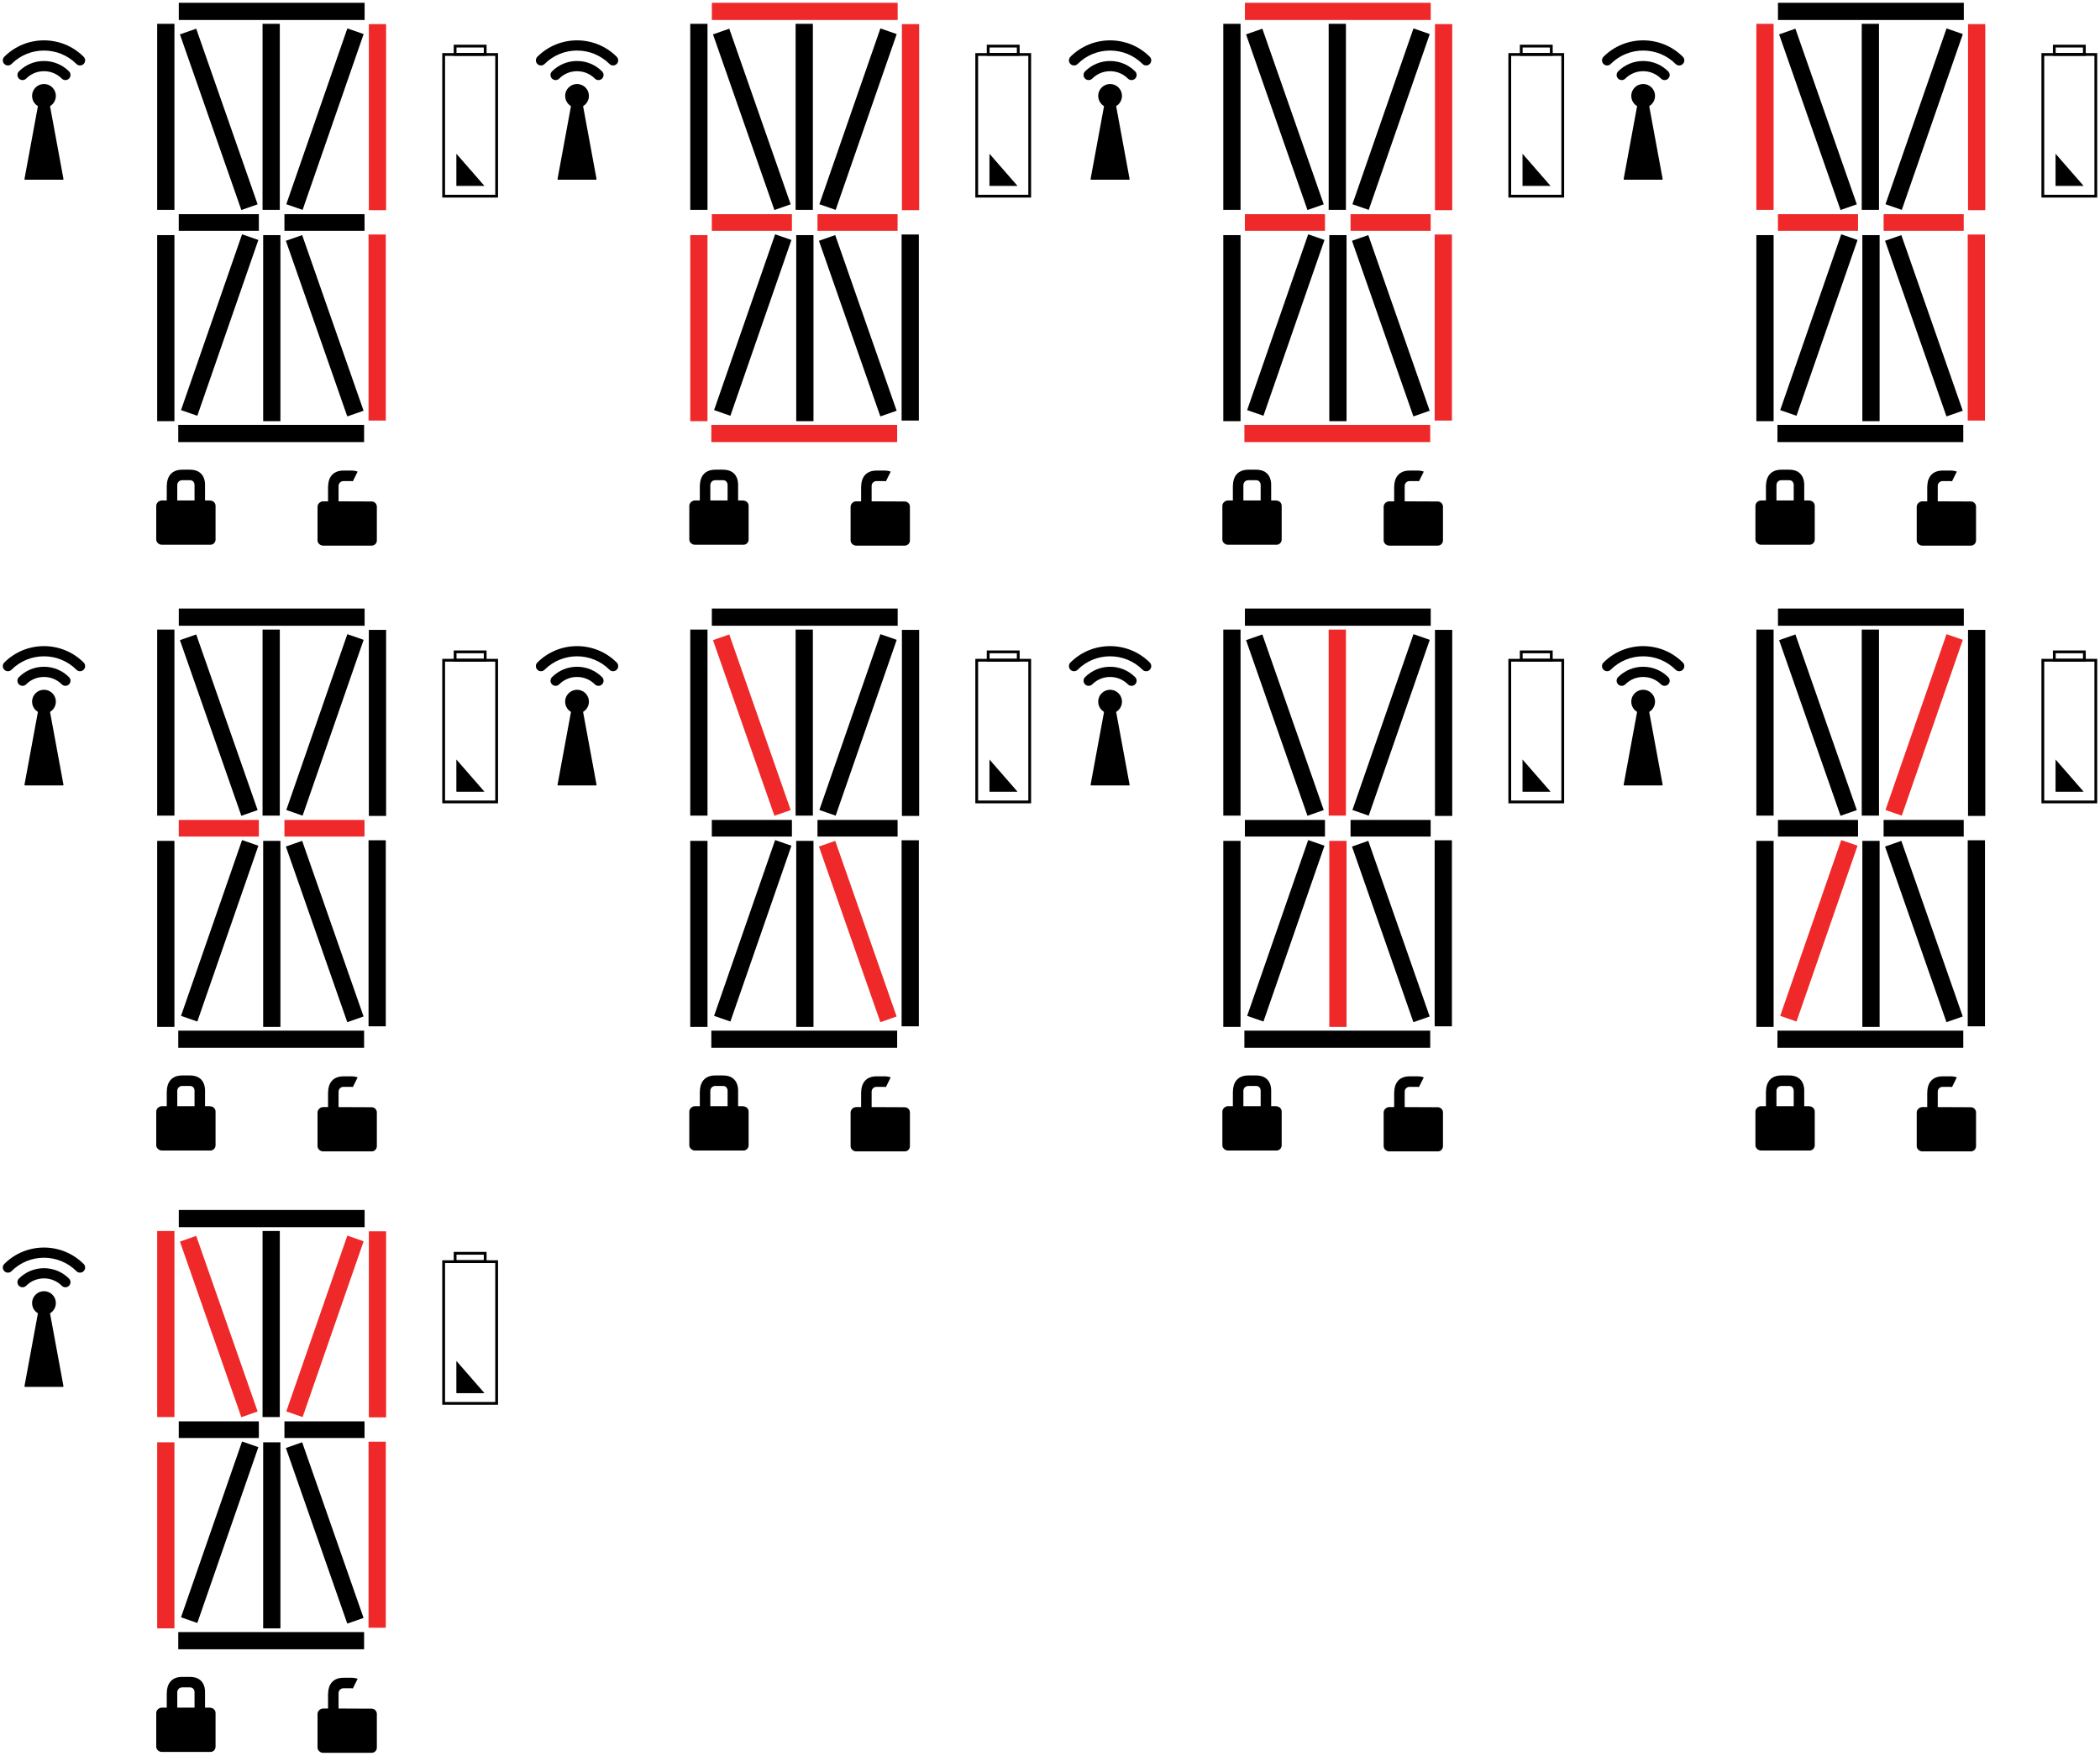 <?xml version="1.0" encoding="UTF-8" standalone="no"?>
<!-- Created with Inkscape (http://www.inkscape.org/) -->

<svg
   xmlns:dc="http://purl.org/dc/elements/1.1/"
   xmlns:cc="http://creativecommons.org/ns#"
   xmlns:rdf="http://www.w3.org/1999/02/22-rdf-syntax-ns#"
   xmlns:svg="http://www.w3.org/2000/svg"
   xmlns="http://www.w3.org/2000/svg"
   xmlns:sodipodi="http://sodipodi.sourceforge.net/DTD/sodipodi-0.dtd"
   xmlns:inkscape="http://www.inkscape.org/namespaces/inkscape"
   id="svg2"
   version="1.1"
   inkscape:version="0.91 r13725"
   width="2265.07"
   height="1894.059"
   viewBox="0 0 2265.07 1894.059"
   sodipodi:docname="display_all.svg">
  <defs
     id="defs6" />
  <sodipodi:namedview
     pagecolor="#ffffff"
     bordercolor="#666666"
     borderopacity="1"
     objecttolerance="10"
     gridtolerance="10"
     guidetolerance="10"
     inkscape:pageopacity="0"
     inkscape:pageshadow="2"
     inkscape:window-width="1920"
     inkscape:window-height="1035"
     id="namedview4"
     showgrid="false"
     inkscape:zoom="0.35355339"
     inkscape:cx="681.43547"
     inkscape:cy="899.92167"
     inkscape:window-x="0"
     inkscape:window-y="0"
     inkscape:window-maximized="1"
     inkscape:current-layer="svg2"
     fit-margin-top="3"
     fit-margin-left="3"
     fit-margin-right="3"
     fit-margin-bottom="3" />
  <g
     id="g4231"
     transform="translate(-4.5928691e-6,1276.128)">
    <rect
       y="29.279"
       x="192.838"
       height="18.564"
       width="200.441"
       id="rect3338"
       style="opacity:1;fill:#000000;fill-opacity:1;stroke:none;stroke-width:3;stroke-linecap:butt;stroke-miterlimit:4;stroke-dasharray:none;stroke-dashoffset:0;stroke-opacity:1" />
    <rect
       y="52.304"
       x="397.841"
       height="200.719"
       width="18.61"
       id="rect4140"
       style="opacity:1;fill:#ef2929;fill-opacity:1;stroke:none;stroke-width:3;stroke-linecap:butt;stroke-miterlimit:4;stroke-dasharray:none;stroke-dashoffset:0;stroke-opacity:1" />
    <rect
       y="51.972"
       x="169.539"
       height="200.719"
       width="18.61"
       id="rect4140-0"
       style="opacity:1;fill:#ef2929;fill-opacity:1;stroke:none;stroke-width:3;stroke-linecap:butt;stroke-miterlimit:4;stroke-dasharray:none;stroke-dashoffset:0;stroke-opacity:1" />
    <rect
       y="257.344"
       x="192.801"
       height="17.945"
       width="86.402"
       id="rect4157"
       style="opacity:1;fill:#000000;fill-opacity:1;stroke:none;stroke-width:3;stroke-linecap:butt;stroke-miterlimit:4;stroke-dasharray:none;stroke-dashoffset:0;stroke-opacity:1" />
    <rect
       y="257.344"
       x="306.786"
       height="17.945"
       width="86.402"
       id="rect4157-6"
       style="opacity:1;fill:#000000;fill-opacity:1;stroke:none;stroke-width:3;stroke-linecap:butt;stroke-miterlimit:4;stroke-dasharray:none;stroke-dashoffset:0;stroke-opacity:1" />
    <rect
       y="484.672"
       x="192.276"
       height="18.564"
       width="200.441"
       id="rect3338-6"
       style="opacity:1;fill:#000000;fill-opacity:1;stroke:none;stroke-width:3;stroke-linecap:butt;stroke-miterlimit:4;stroke-dasharray:none;stroke-dashoffset:0;stroke-opacity:1" />
    <rect
       y="279.277"
       x="397.508"
       height="200.719"
       width="18.61"
       id="rect4140-6"
       style="opacity:1;fill:#ef2929;fill-opacity:1;stroke:none;stroke-width:3;stroke-linecap:butt;stroke-miterlimit:4;stroke-dasharray:none;stroke-dashoffset:0;stroke-opacity:1" />
    <rect
       y="279.941"
       x="169.539"
       height="200.719"
       width="18.61"
       id="rect4140-6-9"
       style="opacity:1;fill:#ef2929;fill-opacity:1;stroke:none;stroke-width:3;stroke-linecap:butt;stroke-miterlimit:4;stroke-dasharray:none;stroke-dashoffset:0;stroke-opacity:1" />
    <rect
       y="51.972"
       x="283.191"
       height="200.719"
       width="18.61"
       id="rect4140-7"
       style="opacity:1;fill:#000000;fill-opacity:1;stroke:none;stroke-width:3;stroke-linecap:butt;stroke-miterlimit:4;stroke-dasharray:none;stroke-dashoffset:0;stroke-opacity:1" />
    <rect
       y="279.941"
       x="283.856"
       height="200.719"
       width="18.61"
       id="rect4140-7-3"
       style="opacity:1;fill:#000000;fill-opacity:1;stroke:none;stroke-width:3;stroke-linecap:butt;stroke-miterlimit:4;stroke-dasharray:none;stroke-dashoffset:0;stroke-opacity:1" />
    <rect
       transform="matrix(0.944,-0.33,0.33,0.944,0,0)"
       y="123.864"
       x="162.284"
       height="200.719"
       width="18.61"
       id="rect4140-7-7"
       style="opacity:1;fill:#ef2929;fill-opacity:1;stroke:none;stroke-width:3;stroke-linecap:butt;stroke-miterlimit:4;stroke-dasharray:none;stroke-dashoffset:0;stroke-opacity:1" />
    <rect
       transform="matrix(0.944,-0.33,0.33,0.944,0,0)"
       y="371.776"
       x="196.67"
       height="200.719"
       width="18.61"
       id="rect4140-7-7-4"
       style="opacity:1;fill:#000000;fill-opacity:1;stroke:none;stroke-width:3;stroke-linecap:butt;stroke-miterlimit:4;stroke-dasharray:none;stroke-dashoffset:0;stroke-opacity:1" />
    <rect
       transform="matrix(0.945,0.328,-0.328,0.945,0,0)"
       y="177.966"
       x="338.054"
       height="200.719"
       width="18.61"
       id="rect4140-7-7-4-9"
       style="opacity:1;fill:#000000;fill-opacity:1;stroke:none;stroke-width:3;stroke-linecap:butt;stroke-miterlimit:4;stroke-dasharray:none;stroke-dashoffset:0;stroke-opacity:1" />
    <rect
       transform="matrix(0.945,0.328,-0.328,0.945,0,0)"
       y="-69.036"
       x="372.486"
       height="200.719"
       width="18.61"
       id="rect4140-7-7-4-9-5"
       style="opacity:1;fill:#ef2929;fill-opacity:1;stroke:none;stroke-width:3;stroke-linecap:butt;stroke-miterlimit:4;stroke-dasharray:none;stroke-dashoffset:0;stroke-opacity:1" />
    <path
       id="path4"
       d="m 226.932,566.37 -0.037,-0.157 -5.736,0 0,-16.681 c 0,-0.64 0.866,-16.52 -16.268,-16.52 l -8.366,0 c -17.155,0 -16.554,16.196 -16.525,17.005 l -0.139,0 0,16.196 -5.369,0 c -3.036,0 -5.968,2.711 -5.968,5.748 l 0,36.279 c 0,8e-4 0,0.144 0,0.144 0,3.035 2.931,5.607 5.968,5.607 l 52.403,0 0.126,0 c 3.036,-8e-4 5.475,-2.571 5.475,-5.608 0,0 0,-0.143 0,-0.144 l 0,-36.278 c 0,-3.037 -2.527,-5.591 -5.564,-5.591 z m -17.11,-0.157 -18.625,0 0,-16.657 c 0,-2.492 1.991,-5.207 5.328,-5.207 l 8.418,0 c 3.335,0 4.879,2.642 4.879,5.183 l 0,16.681 z"
       inkscape:connector-curvature="0" />
    <path
       sodipodi:nodetypes="scccsscssccscsccsssccss"
       inkscape:connector-curvature="0"
       id="path4-3"
       d="m 370.493,533.95 c -17.155,0 -16.551,16.199 -16.522,17.009 l -0.141,0 0,16.192 -5.368,0 c -3.036,0 -5.966,2.717 -5.966,5.754 l 0,36.274 0,0.149 c 0,3.035 2.929,5.604 5.966,5.604 l 52.403,0 0.126,0 c 3.036,-8e-4 5.478,-2.575 5.478,-5.612 l 0,-0.142 0,-36.274 c 0,-3.037 -2.528,-5.596 -5.565,-5.596 l -35.732,-0.157 0,-16.655 c 0,-2.492 1.985,-5.203 5.321,-5.203 l 8.418,0 c 0.61,0 1.143,0.107 1.635,0.267 l 5.211,-10.477 c -1.902,-0.69 -4.141,-1.131 -6.893,-1.131 z" />
    <rect
       y="85.056"
       x="478.523"
       height="152.866"
       width="57.159"
       id="rect4212"
       style="opacity:1;fill:none;fill-opacity:1;stroke:#000000;stroke-width:3;stroke-linecap:butt;stroke-miterlimit:4;stroke-dasharray:none;stroke-dashoffset:0;stroke-opacity:1" />
    <rect
       y="76.014"
       x="490.889"
       height="8.929"
       width="32.428"
       id="rect4214"
       style="opacity:1;fill:none;fill-opacity:1;stroke:#000000;stroke-width:3;stroke-linecap:butt;stroke-miterlimit:4;stroke-dasharray:none;stroke-dashoffset:0;stroke-opacity:1" />
    <path
       inkscape:connector-curvature="0"
       id="path4216"
       d="m 492.768,193.495 0,32.898 28.668,0 z"
       style="fill:#000000;fill-opacity:1;fill-rule:evenodd;stroke:#000000;stroke-width:1px;stroke-linecap:butt;stroke-linejoin:miter;stroke-opacity:1" />
    <g
       transform="matrix(1.685,0,0,1.685,193.25,9.572)"
       id="g4245">
      <g
         id="g6"
         transform="translate(-136.541,29.97)">
        <path
           inkscape:connector-curvature="0"
           id="path8"
           d="M 62.471,94.491 53.856,47.796 c -0.034,-0.182 -0.154,-0.31 -0.292,-0.31 l -7.129,0 c -0.138,0 -0.258,0.128 -0.291,0.31 L 37.529,94.491 c -0.023,0.122 -0.003,0.252 0.054,0.352 C 37.64,94.942 37.728,95 37.82,95 l 24.36,0 c 0.093,0 0.18,-0.058 0.237,-0.158 0.057,-0.099 0.077,-0.229 0.054,-0.352 z" />
      </g>
      <g
         id="g10"
         transform="translate(-136.541,39.97)">
        <circle
           id="circle12"
           r="7.617"
           cy="31.346"
           cx="50" />
      </g>
      <g
         transform="translate(-136.681,29.97)"
         id="g14" />
      <g
         transform="translate(-136.681,29.97)"
         id="g18" />
      <g
         id="g22"
         transform="matrix(0,-1,1,0,-117.887,121.644)">
        <g
           id="g4167">
          <path
             inkscape:connector-curvature="0"
             d="m 63.721,48.331 c -0.835,0 -1.671,-0.319 -2.308,-0.956 -1.275,-1.275 -1.275,-3.342 0,-4.616 3.049,-3.048 4.727,-7.102 4.727,-11.413 0,-4.311 -1.679,-8.365 -4.727,-11.413 -1.275,-1.275 -1.275,-3.342 0,-4.616 1.275,-1.275 3.342,-1.275 4.616,0 4.281,4.281 6.64,9.974 6.64,16.029 0,6.055 -2.358,11.748 -6.64,16.029 -0.637,0.637 -1.473,0.956 -2.308,0.956 z"
             id="path16" />
          <path
             inkscape:connector-curvature="0"
             d="m 73.082,57.693 c -0.835,0 -1.671,-0.319 -2.308,-0.956 -1.275,-1.275 -1.275,-3.342 0,-4.616 11.455,-11.455 11.455,-30.093 0,-41.548 -1.275,-1.275 -1.275,-3.342 0,-4.616 1.275,-1.275 3.342,-1.275 4.616,0 14,14 14,36.78 0,50.781 -0.637,0.637 -1.473,0.956 -2.308,0.956 z"
             id="path24" />
        </g>
      </g>
      <g
         transform="translate(-136.681,29.97)"
         id="g26" />
    </g>
  </g>
  <g
     transform="translate(-4.5928691e-6,-26.279)"
     id="g4163">
    <rect
       y="29.279"
       x="192.838"
       height="18.564"
       width="200.441"
       id="rect3338-2"
       style="opacity:1;fill:#000000;fill-opacity:1;stroke:none;stroke-width:3;stroke-linecap:butt;stroke-miterlimit:4;stroke-dasharray:none;stroke-dashoffset:0;stroke-opacity:1" />
    <rect
       y="52.304"
       x="397.841"
       height="200.719"
       width="18.61"
       id="rect4140-8"
       style="opacity:1;fill:#ef2929;fill-opacity:1;stroke:none;stroke-width:3;stroke-linecap:butt;stroke-miterlimit:4;stroke-dasharray:none;stroke-dashoffset:0;stroke-opacity:1" />
    <rect
       y="51.972"
       x="169.539"
       height="200.719"
       width="18.61"
       id="rect4140-0-9"
       style="opacity:1;fill:#000000;fill-opacity:1;stroke:none;stroke-width:3;stroke-linecap:butt;stroke-miterlimit:4;stroke-dasharray:none;stroke-dashoffset:0;stroke-opacity:1" />
    <rect
       y="257.344"
       x="192.801"
       height="17.945"
       width="86.402"
       id="rect4157-7"
       style="opacity:1;fill:#000000;fill-opacity:1;stroke:none;stroke-width:3;stroke-linecap:butt;stroke-miterlimit:4;stroke-dasharray:none;stroke-dashoffset:0;stroke-opacity:1" />
    <rect
       y="257.344"
       x="306.786"
       height="17.945"
       width="86.402"
       id="rect4157-6-3"
       style="opacity:1;fill:#000000;fill-opacity:1;stroke:none;stroke-width:3;stroke-linecap:butt;stroke-miterlimit:4;stroke-dasharray:none;stroke-dashoffset:0;stroke-opacity:1" />
    <rect
       y="484.672"
       x="192.276"
       height="18.564"
       width="200.441"
       id="rect3338-6-61"
       style="opacity:1;fill:#000000;fill-opacity:1;stroke:none;stroke-width:3;stroke-linecap:butt;stroke-miterlimit:4;stroke-dasharray:none;stroke-dashoffset:0;stroke-opacity:1" />
    <rect
       y="279.277"
       x="397.508"
       height="200.719"
       width="18.61"
       id="rect4140-6-29"
       style="opacity:1;fill:#ef2929;fill-opacity:1;stroke:none;stroke-width:3;stroke-linecap:butt;stroke-miterlimit:4;stroke-dasharray:none;stroke-dashoffset:0;stroke-opacity:1" />
    <rect
       y="279.941"
       x="169.539"
       height="200.719"
       width="18.61"
       id="rect4140-6-9-3"
       style="opacity:1;fill:#000000;fill-opacity:1;stroke:none;stroke-width:3;stroke-linecap:butt;stroke-miterlimit:4;stroke-dasharray:none;stroke-dashoffset:0;stroke-opacity:1" />
    <rect
       y="51.972"
       x="283.191"
       height="200.719"
       width="18.61"
       id="rect4140-7-19"
       style="opacity:1;fill:#000000;fill-opacity:1;stroke:none;stroke-width:3;stroke-linecap:butt;stroke-miterlimit:4;stroke-dasharray:none;stroke-dashoffset:0;stroke-opacity:1" />
    <rect
       y="279.941"
       x="283.856"
       height="200.719"
       width="18.61"
       id="rect4140-7-3-4"
       style="opacity:1;fill:#000000;fill-opacity:1;stroke:none;stroke-width:3;stroke-linecap:butt;stroke-miterlimit:4;stroke-dasharray:none;stroke-dashoffset:0;stroke-opacity:1" />
    <rect
       transform="matrix(0.944,-0.33,0.33,0.944,0,0)"
       y="123.864"
       x="162.284"
       height="200.719"
       width="18.61"
       id="rect4140-7-7-78"
       style="opacity:1;fill:#000000;fill-opacity:1;stroke:none;stroke-width:3;stroke-linecap:butt;stroke-miterlimit:4;stroke-dasharray:none;stroke-dashoffset:0;stroke-opacity:1" />
    <rect
       transform="matrix(0.944,-0.33,0.33,0.944,0,0)"
       y="371.776"
       x="196.67"
       height="200.719"
       width="18.61"
       id="rect4140-7-7-4-4"
       style="opacity:1;fill:#000000;fill-opacity:1;stroke:none;stroke-width:3;stroke-linecap:butt;stroke-miterlimit:4;stroke-dasharray:none;stroke-dashoffset:0;stroke-opacity:1" />
    <rect
       transform="matrix(0.945,0.328,-0.328,0.945,0,0)"
       y="177.966"
       x="338.054"
       height="200.719"
       width="18.61"
       id="rect4140-7-7-4-9-50"
       style="opacity:1;fill:#000000;fill-opacity:1;stroke:none;stroke-width:3;stroke-linecap:butt;stroke-miterlimit:4;stroke-dasharray:none;stroke-dashoffset:0;stroke-opacity:1" />
    <rect
       transform="matrix(0.945,0.328,-0.328,0.945,0,0)"
       y="-69.036"
       x="372.486"
       height="200.719"
       width="18.61"
       id="rect4140-7-7-4-9-5-36"
       style="opacity:1;fill:#000000;fill-opacity:1;stroke:none;stroke-width:3;stroke-linecap:butt;stroke-miterlimit:4;stroke-dasharray:none;stroke-dashoffset:0;stroke-opacity:1" />
    <path
       id="path4-1"
       d="m 226.932,566.37 -0.037,-0.157 -5.736,0 0,-16.681 c 0,-0.64 0.866,-16.52 -16.268,-16.52 l -8.366,0 c -17.155,0 -16.554,16.196 -16.525,17.005 l -0.139,0 0,16.196 -5.369,0 c -3.036,0 -5.968,2.711 -5.968,5.748 l 0,36.279 c 0,8e-4 0,0.144 0,0.144 0,3.035 2.931,5.607 5.968,5.607 l 52.403,0 0.126,0 c 3.036,-8e-4 5.475,-2.571 5.475,-5.608 0,0 0,-0.143 0,-0.144 l 0,-36.278 c 0,-3.037 -2.527,-5.591 -5.564,-5.591 z m -17.11,-0.157 -18.625,0 0,-16.657 c 0,-2.492 1.991,-5.207 5.328,-5.207 l 8.418,0 c 3.335,0 4.879,2.642 4.879,5.183 l 0,16.681 z"
       inkscape:connector-curvature="0" />
    <path
       sodipodi:nodetypes="scccsscssccscsccsssccss"
       inkscape:connector-curvature="0"
       id="path4-3-06"
       d="m 370.493,533.95 c -17.155,0 -16.551,16.199 -16.522,17.009 l -0.141,0 0,16.192 -5.368,0 c -3.036,0 -5.966,2.717 -5.966,5.754 l 0,36.274 0,0.149 c 0,3.035 2.929,5.604 5.966,5.604 l 52.403,0 0.126,0 c 3.036,-8e-4 5.478,-2.575 5.478,-5.612 l 0,-0.142 0,-36.274 c 0,-3.037 -2.528,-5.596 -5.565,-5.596 l -35.732,-0.157 0,-16.655 c 0,-2.492 1.985,-5.203 5.321,-5.203 l 8.418,0 c 0.61,0 1.143,0.107 1.635,0.267 l 5.211,-10.477 c -1.902,-0.69 -4.141,-1.131 -6.893,-1.131 z" />
    <rect
       y="85.056"
       x="478.523"
       height="152.866"
       width="57.159"
       id="rect4212-3"
       style="opacity:1;fill:none;fill-opacity:1;stroke:#000000;stroke-width:3;stroke-linecap:butt;stroke-miterlimit:4;stroke-dasharray:none;stroke-dashoffset:0;stroke-opacity:1" />
    <rect
       y="76.014"
       x="490.889"
       height="8.929"
       width="32.428"
       id="rect4214-20"
       style="opacity:1;fill:none;fill-opacity:1;stroke:#000000;stroke-width:3;stroke-linecap:butt;stroke-miterlimit:4;stroke-dasharray:none;stroke-dashoffset:0;stroke-opacity:1" />
    <path
       inkscape:connector-curvature="0"
       id="path4216-61"
       d="m 492.768,193.495 0,32.898 28.668,0 z"
       style="fill:#000000;fill-opacity:1;fill-rule:evenodd;stroke:#000000;stroke-width:1px;stroke-linecap:butt;stroke-linejoin:miter;stroke-opacity:1" />
    <g
       transform="matrix(1.685,0,0,1.685,193.25,9.572)"
       id="g4245-5">
      <g
         id="g6-5"
         transform="translate(-136.541,29.97)">
        <path
           inkscape:connector-curvature="0"
           id="path8-4"
           d="M 62.471,94.491 53.856,47.796 c -0.034,-0.182 -0.154,-0.31 -0.292,-0.31 l -7.129,0 c -0.138,0 -0.258,0.128 -0.291,0.31 L 37.529,94.491 c -0.023,0.122 -0.003,0.252 0.054,0.352 C 37.64,94.942 37.728,95 37.82,95 l 24.36,0 c 0.093,0 0.18,-0.058 0.237,-0.158 0.057,-0.099 0.077,-0.229 0.054,-0.352 z" />
      </g>
      <g
         id="g10-7"
         transform="translate(-136.541,39.97)">
        <circle
           id="circle12-6"
           r="7.617"
           cy="31.346"
           cx="50" />
      </g>
      <g
         transform="translate(-136.681,29.97)"
         id="g14-5" />
      <g
         transform="translate(-136.681,29.97)"
         id="g18-6" />
      <g
         id="g22-9"
         transform="matrix(0,-1,1,0,-117.887,121.644)">
        <g
           id="g4167-3">
          <path
             inkscape:connector-curvature="0"
             d="m 63.721,48.331 c -0.835,0 -1.671,-0.319 -2.308,-0.956 -1.275,-1.275 -1.275,-3.342 0,-4.616 3.049,-3.048 4.727,-7.102 4.727,-11.413 0,-4.311 -1.679,-8.365 -4.727,-11.413 -1.275,-1.275 -1.275,-3.342 0,-4.616 1.275,-1.275 3.342,-1.275 4.616,0 4.281,4.281 6.64,9.974 6.64,16.029 0,6.055 -2.358,11.748 -6.64,16.029 -0.637,0.637 -1.473,0.956 -2.308,0.956 z"
             id="path16-7" />
          <path
             inkscape:connector-curvature="0"
             d="m 73.082,57.693 c -0.835,0 -1.671,-0.319 -2.308,-0.956 -1.275,-1.275 -1.275,-3.342 0,-4.616 11.455,-11.455 11.455,-30.093 0,-41.548 -1.275,-1.275 -1.275,-3.342 0,-4.616 1.275,-1.275 3.342,-1.275 4.616,0 14,14 14,36.78 0,50.781 -0.637,0.637 -1.473,0.956 -2.308,0.956 z"
             id="path24-4" />
        </g>
      </g>
      <g
         transform="translate(-136.681,29.97)"
         id="g26-5" />
    </g>
  </g>
  <g
     transform="translate(574.963,-26.279)"
     id="g4163-2">
    <rect
       y="29.279"
       x="192.838"
       height="18.564"
       width="200.441"
       id="rect3338-5"
       style="opacity:1;fill:#ef2929;fill-opacity:1;stroke:none;stroke-width:3;stroke-linecap:butt;stroke-miterlimit:4;stroke-dasharray:none;stroke-dashoffset:0;stroke-opacity:1" />
    <rect
       y="52.304"
       x="397.841"
       height="200.719"
       width="18.61"
       id="rect4140-4"
       style="opacity:1;fill:#ef2929;fill-opacity:1;stroke:none;stroke-width:3;stroke-linecap:butt;stroke-miterlimit:4;stroke-dasharray:none;stroke-dashoffset:0;stroke-opacity:1" />
    <rect
       y="51.972"
       x="169.539"
       height="200.719"
       width="18.61"
       id="rect4140-0-7"
       style="opacity:1;fill:#000000;fill-opacity:1;stroke:none;stroke-width:3;stroke-linecap:butt;stroke-miterlimit:4;stroke-dasharray:none;stroke-dashoffset:0;stroke-opacity:1" />
    <rect
       y="257.344"
       x="192.801"
       height="17.945"
       width="86.402"
       id="rect4157-4"
       style="opacity:1;fill:#ef2929;fill-opacity:1;stroke:none;stroke-width:3;stroke-linecap:butt;stroke-miterlimit:4;stroke-dasharray:none;stroke-dashoffset:0;stroke-opacity:1" />
    <rect
       y="257.344"
       x="306.786"
       height="17.945"
       width="86.402"
       id="rect4157-6-4"
       style="opacity:1;fill:#ef2929;fill-opacity:1;stroke:none;stroke-width:3;stroke-linecap:butt;stroke-miterlimit:4;stroke-dasharray:none;stroke-dashoffset:0;stroke-opacity:1" />
    <rect
       y="484.672"
       x="192.276"
       height="18.564"
       width="200.441"
       id="rect3338-6-3"
       style="opacity:1;fill:#ef2929;fill-opacity:1;stroke:none;stroke-width:3;stroke-linecap:butt;stroke-miterlimit:4;stroke-dasharray:none;stroke-dashoffset:0;stroke-opacity:1" />
    <rect
       y="279.277"
       x="397.508"
       height="200.719"
       width="18.61"
       id="rect4140-6-0"
       style="opacity:1;fill:#000000;fill-opacity:1;stroke:none;stroke-width:3;stroke-linecap:butt;stroke-miterlimit:4;stroke-dasharray:none;stroke-dashoffset:0;stroke-opacity:1" />
    <rect
       y="279.941"
       x="169.539"
       height="200.719"
       width="18.61"
       id="rect4140-6-9-7"
       style="opacity:1;fill:#ef2929;fill-opacity:1;stroke:none;stroke-width:3;stroke-linecap:butt;stroke-miterlimit:4;stroke-dasharray:none;stroke-dashoffset:0;stroke-opacity:1" />
    <rect
       y="51.972"
       x="283.191"
       height="200.719"
       width="18.61"
       id="rect4140-7-8"
       style="opacity:1;fill:#000000;fill-opacity:1;stroke:none;stroke-width:3;stroke-linecap:butt;stroke-miterlimit:4;stroke-dasharray:none;stroke-dashoffset:0;stroke-opacity:1" />
    <rect
       y="279.941"
       x="283.856"
       height="200.719"
       width="18.61"
       id="rect4140-7-3-6"
       style="opacity:1;fill:#000000;fill-opacity:1;stroke:none;stroke-width:3;stroke-linecap:butt;stroke-miterlimit:4;stroke-dasharray:none;stroke-dashoffset:0;stroke-opacity:1" />
    <rect
       transform="matrix(0.944,-0.33,0.33,0.944,0,0)"
       y="123.864"
       x="162.284"
       height="200.719"
       width="18.61"
       id="rect4140-7-7-8"
       style="opacity:1;fill:#000000;fill-opacity:1;stroke:none;stroke-width:3;stroke-linecap:butt;stroke-miterlimit:4;stroke-dasharray:none;stroke-dashoffset:0;stroke-opacity:1" />
    <rect
       transform="matrix(0.944,-0.33,0.33,0.944,0,0)"
       y="371.776"
       x="196.67"
       height="200.719"
       width="18.61"
       id="rect4140-7-7-4-8"
       style="opacity:1;fill:#000000;fill-opacity:1;stroke:none;stroke-width:3;stroke-linecap:butt;stroke-miterlimit:4;stroke-dasharray:none;stroke-dashoffset:0;stroke-opacity:1" />
    <rect
       transform="matrix(0.945,0.328,-0.328,0.945,0,0)"
       y="177.966"
       x="338.054"
       height="200.719"
       width="18.61"
       id="rect4140-7-7-4-9-4"
       style="opacity:1;fill:#000000;fill-opacity:1;stroke:none;stroke-width:3;stroke-linecap:butt;stroke-miterlimit:4;stroke-dasharray:none;stroke-dashoffset:0;stroke-opacity:1" />
    <rect
       transform="matrix(0.945,0.328,-0.328,0.945,0,0)"
       y="-69.036"
       x="372.486"
       height="200.719"
       width="18.61"
       id="rect4140-7-7-4-9-5-31"
       style="opacity:1;fill:#000000;fill-opacity:1;stroke:none;stroke-width:3;stroke-linecap:butt;stroke-miterlimit:4;stroke-dasharray:none;stroke-dashoffset:0;stroke-opacity:1" />
    <path
       id="path4-4"
       d="m 226.932,566.37 -0.037,-0.157 -5.736,0 0,-16.681 c 0,-0.64 0.866,-16.52 -16.268,-16.52 l -8.366,0 c -17.155,0 -16.554,16.196 -16.525,17.005 l -0.139,0 0,16.196 -5.369,0 c -3.036,0 -5.968,2.711 -5.968,5.748 l 0,36.279 c 0,8e-4 0,0.144 0,0.144 0,3.035 2.931,5.607 5.968,5.607 l 52.403,0 0.126,0 c 3.036,-8e-4 5.475,-2.571 5.475,-5.608 0,0 0,-0.143 0,-0.144 l 0,-36.278 c 0,-3.037 -2.527,-5.591 -5.564,-5.591 z m -17.11,-0.157 -18.625,0 0,-16.657 c 0,-2.492 1.991,-5.207 5.328,-5.207 l 8.418,0 c 3.335,0 4.879,2.642 4.879,5.183 l 0,16.681 z"
       inkscape:connector-curvature="0" />
    <path
       sodipodi:nodetypes="scccsscssccscsccsssccss"
       inkscape:connector-curvature="0"
       id="path4-3-9"
       d="m 370.493,533.95 c -17.155,0 -16.551,16.199 -16.522,17.009 l -0.141,0 0,16.192 -5.368,0 c -3.036,0 -5.966,2.717 -5.966,5.754 l 0,36.274 0,0.149 c 0,3.035 2.929,5.604 5.966,5.604 l 52.403,0 0.126,0 c 3.036,-8e-4 5.478,-2.575 5.478,-5.612 l 0,-0.142 0,-36.274 c 0,-3.037 -2.528,-5.596 -5.565,-5.596 l -35.732,-0.157 0,-16.655 c 0,-2.492 1.985,-5.203 5.321,-5.203 l 8.418,0 c 0.61,0 1.143,0.107 1.635,0.267 l 5.211,-10.477 c -1.902,-0.69 -4.141,-1.131 -6.893,-1.131 z" />
    <rect
       y="85.056"
       x="478.523"
       height="152.866"
       width="57.159"
       id="rect4212-2"
       style="opacity:1;fill:none;fill-opacity:1;stroke:#000000;stroke-width:3;stroke-linecap:butt;stroke-miterlimit:4;stroke-dasharray:none;stroke-dashoffset:0;stroke-opacity:1" />
    <rect
       y="76.014"
       x="490.889"
       height="8.929"
       width="32.428"
       id="rect4214-0"
       style="opacity:1;fill:none;fill-opacity:1;stroke:#000000;stroke-width:3;stroke-linecap:butt;stroke-miterlimit:4;stroke-dasharray:none;stroke-dashoffset:0;stroke-opacity:1" />
    <path
       inkscape:connector-curvature="0"
       id="path4216-68"
       d="m 492.768,193.495 0,32.898 28.668,0 z"
       style="fill:#000000;fill-opacity:1;fill-rule:evenodd;stroke:#000000;stroke-width:1px;stroke-linecap:butt;stroke-linejoin:miter;stroke-opacity:1" />
    <g
       transform="matrix(1.685,0,0,1.685,193.25,9.572)"
       id="g4245-9">
      <g
         id="g6-2"
         transform="translate(-136.541,29.97)">
        <path
           inkscape:connector-curvature="0"
           id="path8-6"
           d="M 62.471,94.491 53.856,47.796 c -0.034,-0.182 -0.154,-0.31 -0.292,-0.31 l -7.129,0 c -0.138,0 -0.258,0.128 -0.291,0.31 L 37.529,94.491 c -0.023,0.122 -0.003,0.252 0.054,0.352 C 37.64,94.942 37.728,95 37.82,95 l 24.36,0 c 0.093,0 0.18,-0.058 0.237,-0.158 0.057,-0.099 0.077,-0.229 0.054,-0.352 z" />
      </g>
      <g
         id="g10-6"
         transform="translate(-136.541,39.97)">
        <circle
           id="circle12-4"
           r="7.617"
           cy="31.346"
           cx="50" />
      </g>
      <g
         transform="translate(-136.681,29.97)"
         id="g14-9" />
      <g
         transform="translate(-136.681,29.97)"
         id="g18-5" />
      <g
         id="g22-0"
         transform="matrix(0,-1,1,0,-117.887,121.644)">
        <g
           id="g4167-4">
          <path
             inkscape:connector-curvature="0"
             d="m 63.721,48.331 c -0.835,0 -1.671,-0.319 -2.308,-0.956 -1.275,-1.275 -1.275,-3.342 0,-4.616 3.049,-3.048 4.727,-7.102 4.727,-11.413 0,-4.311 -1.679,-8.365 -4.727,-11.413 -1.275,-1.275 -1.275,-3.342 0,-4.616 1.275,-1.275 3.342,-1.275 4.616,0 4.281,4.281 6.64,9.974 6.64,16.029 0,6.055 -2.358,11.748 -6.64,16.029 -0.637,0.637 -1.473,0.956 -2.308,0.956 z"
             id="path16-8" />
          <path
             inkscape:connector-curvature="0"
             d="m 73.082,57.693 c -0.835,0 -1.671,-0.319 -2.308,-0.956 -1.275,-1.275 -1.275,-3.342 0,-4.616 11.455,-11.455 11.455,-30.093 0,-41.548 -1.275,-1.275 -1.275,-3.342 0,-4.616 1.275,-1.275 3.342,-1.275 4.616,0 14,14 14,36.78 0,50.781 -0.637,0.637 -1.473,0.956 -2.308,0.956 z"
             id="path24-7" />
        </g>
      </g>
      <g
         transform="translate(-136.681,29.97)"
         id="g26-1" />
    </g>
  </g>
  <g
     transform="translate(1149.925,-26.279)"
     id="g4163-7">
    <rect
       y="29.279"
       x="192.838"
       height="18.564"
       width="200.441"
       id="rect3338-27"
       style="opacity:1;fill:#ef2929;fill-opacity:1;stroke:none;stroke-width:3;stroke-linecap:butt;stroke-miterlimit:4;stroke-dasharray:none;stroke-dashoffset:0;stroke-opacity:1" />
    <rect
       y="52.304"
       x="397.841"
       height="200.719"
       width="18.61"
       id="rect4140-2"
       style="opacity:1;fill:#ef2929;fill-opacity:1;stroke:none;stroke-width:3;stroke-linecap:butt;stroke-miterlimit:4;stroke-dasharray:none;stroke-dashoffset:0;stroke-opacity:1" />
    <rect
       y="51.972"
       x="169.539"
       height="200.719"
       width="18.61"
       id="rect4140-0-2"
       style="opacity:1;fill:#000000;fill-opacity:1;stroke:none;stroke-width:3;stroke-linecap:butt;stroke-miterlimit:4;stroke-dasharray:none;stroke-dashoffset:0;stroke-opacity:1" />
    <rect
       y="257.344"
       x="192.801"
       height="17.945"
       width="86.402"
       id="rect4157-61"
       style="opacity:1;fill:#ef2929;fill-opacity:1;stroke:none;stroke-width:3;stroke-linecap:butt;stroke-miterlimit:4;stroke-dasharray:none;stroke-dashoffset:0;stroke-opacity:1" />
    <rect
       y="257.344"
       x="306.786"
       height="17.945"
       width="86.402"
       id="rect4157-6-0"
       style="opacity:1;fill:#ef2929;fill-opacity:1;stroke:none;stroke-width:3;stroke-linecap:butt;stroke-miterlimit:4;stroke-dasharray:none;stroke-dashoffset:0;stroke-opacity:1" />
    <rect
       y="484.672"
       x="192.276"
       height="18.564"
       width="200.441"
       id="rect3338-6-615"
       style="opacity:1;fill:#ef2929;fill-opacity:1;stroke:none;stroke-width:3;stroke-linecap:butt;stroke-miterlimit:4;stroke-dasharray:none;stroke-dashoffset:0;stroke-opacity:1" />
    <rect
       y="279.277"
       x="397.508"
       height="200.719"
       width="18.61"
       id="rect4140-6-94"
       style="opacity:1;fill:#ef2929;fill-opacity:1;stroke:none;stroke-width:3;stroke-linecap:butt;stroke-miterlimit:4;stroke-dasharray:none;stroke-dashoffset:0;stroke-opacity:1" />
    <rect
       y="279.941"
       x="169.539"
       height="200.719"
       width="18.61"
       id="rect4140-6-9-90"
       style="opacity:1;fill:#000000;fill-opacity:1;stroke:none;stroke-width:3;stroke-linecap:butt;stroke-miterlimit:4;stroke-dasharray:none;stroke-dashoffset:0;stroke-opacity:1" />
    <rect
       y="51.972"
       x="283.191"
       height="200.719"
       width="18.61"
       id="rect4140-7-9"
       style="opacity:1;fill:#000000;fill-opacity:1;stroke:none;stroke-width:3;stroke-linecap:butt;stroke-miterlimit:4;stroke-dasharray:none;stroke-dashoffset:0;stroke-opacity:1" />
    <rect
       y="279.941"
       x="283.856"
       height="200.719"
       width="18.61"
       id="rect4140-7-3-1"
       style="opacity:1;fill:#000000;fill-opacity:1;stroke:none;stroke-width:3;stroke-linecap:butt;stroke-miterlimit:4;stroke-dasharray:none;stroke-dashoffset:0;stroke-opacity:1" />
    <rect
       transform="matrix(0.944,-0.33,0.33,0.944,0,0)"
       y="123.864"
       x="162.284"
       height="200.719"
       width="18.61"
       id="rect4140-7-7-77"
       style="opacity:1;fill:#000000;fill-opacity:1;stroke:none;stroke-width:3;stroke-linecap:butt;stroke-miterlimit:4;stroke-dasharray:none;stroke-dashoffset:0;stroke-opacity:1" />
    <rect
       transform="matrix(0.944,-0.33,0.33,0.944,0,0)"
       y="371.776"
       x="196.67"
       height="200.719"
       width="18.61"
       id="rect4140-7-7-4-1"
       style="opacity:1;fill:#000000;fill-opacity:1;stroke:none;stroke-width:3;stroke-linecap:butt;stroke-miterlimit:4;stroke-dasharray:none;stroke-dashoffset:0;stroke-opacity:1" />
    <rect
       transform="matrix(0.945,0.328,-0.328,0.945,0,0)"
       y="177.966"
       x="338.054"
       height="200.719"
       width="18.61"
       id="rect4140-7-7-4-9-1"
       style="opacity:1;fill:#000000;fill-opacity:1;stroke:none;stroke-width:3;stroke-linecap:butt;stroke-miterlimit:4;stroke-dasharray:none;stroke-dashoffset:0;stroke-opacity:1" />
    <rect
       transform="matrix(0.945,0.328,-0.328,0.945,0,0)"
       y="-69.036"
       x="372.486"
       height="200.719"
       width="18.61"
       id="rect4140-7-7-4-9-5-5"
       style="opacity:1;fill:#000000;fill-opacity:1;stroke:none;stroke-width:3;stroke-linecap:butt;stroke-miterlimit:4;stroke-dasharray:none;stroke-dashoffset:0;stroke-opacity:1" />
    <path
       id="path4-9"
       d="m 226.932,566.37 -0.037,-0.157 -5.736,0 0,-16.681 c 0,-0.64 0.866,-16.52 -16.268,-16.52 l -8.366,0 c -17.155,0 -16.554,16.196 -16.525,17.005 l -0.139,0 0,16.196 -5.369,0 c -3.036,0 -5.968,2.711 -5.968,5.748 l 0,36.279 c 0,8e-4 0,0.144 0,0.144 0,3.035 2.931,5.607 5.968,5.607 l 52.403,0 0.126,0 c 3.036,-8e-4 5.475,-2.571 5.475,-5.608 0,0 0,-0.143 0,-0.144 l 0,-36.278 c 0,-3.037 -2.527,-5.591 -5.564,-5.591 z m -17.11,-0.157 -18.625,0 0,-16.657 c 0,-2.492 1.991,-5.207 5.328,-5.207 l 8.418,0 c 3.335,0 4.879,2.642 4.879,5.183 l 0,16.681 z"
       inkscape:connector-curvature="0" />
    <path
       sodipodi:nodetypes="scccsscssccscsccsssccss"
       inkscape:connector-curvature="0"
       id="path4-3-7"
       d="m 370.493,533.95 c -17.155,0 -16.551,16.199 -16.522,17.009 l -0.141,0 0,16.192 -5.368,0 c -3.036,0 -5.966,2.717 -5.966,5.754 l 0,36.274 0,0.149 c 0,3.035 2.929,5.604 5.966,5.604 l 52.403,0 0.126,0 c 3.036,-8e-4 5.478,-2.575 5.478,-5.612 l 0,-0.142 0,-36.274 c 0,-3.037 -2.528,-5.596 -5.565,-5.596 l -35.732,-0.157 0,-16.655 c 0,-2.492 1.985,-5.203 5.321,-5.203 l 8.418,0 c 0.61,0 1.143,0.107 1.635,0.267 l 5.211,-10.477 c -1.902,-0.69 -4.141,-1.131 -6.893,-1.131 z" />
    <rect
       y="85.056"
       x="478.523"
       height="152.866"
       width="57.159"
       id="rect4212-7"
       style="opacity:1;fill:none;fill-opacity:1;stroke:#000000;stroke-width:3;stroke-linecap:butt;stroke-miterlimit:4;stroke-dasharray:none;stroke-dashoffset:0;stroke-opacity:1" />
    <rect
       y="76.014"
       x="490.889"
       height="8.929"
       width="32.428"
       id="rect4214-6"
       style="opacity:1;fill:none;fill-opacity:1;stroke:#000000;stroke-width:3;stroke-linecap:butt;stroke-miterlimit:4;stroke-dasharray:none;stroke-dashoffset:0;stroke-opacity:1" />
    <path
       inkscape:connector-curvature="0"
       id="path4216-7"
       d="m 492.768,193.495 0,32.898 28.668,0 z"
       style="fill:#000000;fill-opacity:1;fill-rule:evenodd;stroke:#000000;stroke-width:1px;stroke-linecap:butt;stroke-linejoin:miter;stroke-opacity:1" />
    <g
       transform="matrix(1.685,0,0,1.685,193.25,9.572)"
       id="g4245-3">
      <g
         id="g6-6"
         transform="translate(-136.541,29.97)">
        <path
           inkscape:connector-curvature="0"
           id="path8-5"
           d="M 62.471,94.491 53.856,47.796 c -0.034,-0.182 -0.154,-0.31 -0.292,-0.31 l -7.129,0 c -0.138,0 -0.258,0.128 -0.291,0.31 L 37.529,94.491 c -0.023,0.122 -0.003,0.252 0.054,0.352 C 37.64,94.942 37.728,95 37.82,95 l 24.36,0 c 0.093,0 0.18,-0.058 0.237,-0.158 0.057,-0.099 0.077,-0.229 0.054,-0.352 z" />
      </g>
      <g
         id="g10-63"
         transform="translate(-136.541,39.97)">
        <circle
           id="circle12-9"
           r="7.617"
           cy="31.346"
           cx="50" />
      </g>
      <g
         transform="translate(-136.681,29.97)"
         id="g14-4" />
      <g
         transform="translate(-136.681,29.97)"
         id="g18-8" />
      <g
         id="g22-1"
         transform="matrix(0,-1,1,0,-117.887,121.644)">
        <g
           id="g4167-2">
          <path
             inkscape:connector-curvature="0"
             d="m 63.721,48.331 c -0.835,0 -1.671,-0.319 -2.308,-0.956 -1.275,-1.275 -1.275,-3.342 0,-4.616 3.049,-3.048 4.727,-7.102 4.727,-11.413 0,-4.311 -1.679,-8.365 -4.727,-11.413 -1.275,-1.275 -1.275,-3.342 0,-4.616 1.275,-1.275 3.342,-1.275 4.616,0 4.281,4.281 6.64,9.974 6.64,16.029 0,6.055 -2.358,11.748 -6.64,16.029 -0.637,0.637 -1.473,0.956 -2.308,0.956 z"
             id="path16-9" />
          <path
             inkscape:connector-curvature="0"
             d="m 73.082,57.693 c -0.835,0 -1.671,-0.319 -2.308,-0.956 -1.275,-1.275 -1.275,-3.342 0,-4.616 11.455,-11.455 11.455,-30.093 0,-41.548 -1.275,-1.275 -1.275,-3.342 0,-4.616 1.275,-1.275 3.342,-1.275 4.616,0 14,14 14,36.78 0,50.781 -0.637,0.637 -1.473,0.956 -2.308,0.956 z"
             id="path24-3" />
        </g>
      </g>
      <g
         transform="translate(-136.681,29.97)"
         id="g26-9" />
    </g>
  </g>
  <g
     transform="translate(1724.888,-26.279)"
     id="g4163-0">
    <rect
       y="29.279"
       x="192.838"
       height="18.564"
       width="200.441"
       id="rect3338-8"
       style="opacity:1;fill:#000000;fill-opacity:1;stroke:none;stroke-width:3;stroke-linecap:butt;stroke-miterlimit:4;stroke-dasharray:none;stroke-dashoffset:0;stroke-opacity:1" />
    <rect
       y="52.304"
       x="397.841"
       height="200.719"
       width="18.61"
       id="rect4140-85"
       style="opacity:1;fill:#ef2929;fill-opacity:1;stroke:none;stroke-width:3;stroke-linecap:butt;stroke-miterlimit:4;stroke-dasharray:none;stroke-dashoffset:0;stroke-opacity:1" />
    <rect
       y="51.972"
       x="169.539"
       height="200.719"
       width="18.61"
       id="rect4140-0-0"
       style="opacity:1;fill:#ef2929;fill-opacity:1;stroke:none;stroke-width:3;stroke-linecap:butt;stroke-miterlimit:4;stroke-dasharray:none;stroke-dashoffset:0;stroke-opacity:1" />
    <rect
       y="257.344"
       x="192.801"
       height="17.945"
       width="86.402"
       id="rect4157-9"
       style="opacity:1;fill:#ef2929;fill-opacity:1;stroke:none;stroke-width:3;stroke-linecap:butt;stroke-miterlimit:4;stroke-dasharray:none;stroke-dashoffset:0;stroke-opacity:1" />
    <rect
       y="257.344"
       x="306.786"
       height="17.945"
       width="86.402"
       id="rect4157-6-6"
       style="opacity:1;fill:#ef2929;fill-opacity:1;stroke:none;stroke-width:3;stroke-linecap:butt;stroke-miterlimit:4;stroke-dasharray:none;stroke-dashoffset:0;stroke-opacity:1" />
    <rect
       y="484.672"
       x="192.276"
       height="18.564"
       width="200.441"
       id="rect3338-6-38"
       style="opacity:1;fill:#000000;fill-opacity:1;stroke:none;stroke-width:3;stroke-linecap:butt;stroke-miterlimit:4;stroke-dasharray:none;stroke-dashoffset:0;stroke-opacity:1" />
    <rect
       y="279.277"
       x="397.508"
       height="200.719"
       width="18.61"
       id="rect4140-6-5"
       style="opacity:1;fill:#ef2929;fill-opacity:1;stroke:none;stroke-width:3;stroke-linecap:butt;stroke-miterlimit:4;stroke-dasharray:none;stroke-dashoffset:0;stroke-opacity:1" />
    <rect
       y="279.941"
       x="169.539"
       height="200.719"
       width="18.61"
       id="rect4140-6-9-6"
       style="opacity:1;fill:#000000;fill-opacity:1;stroke:none;stroke-width:3;stroke-linecap:butt;stroke-miterlimit:4;stroke-dasharray:none;stroke-dashoffset:0;stroke-opacity:1" />
    <rect
       y="51.972"
       x="283.191"
       height="200.719"
       width="18.61"
       id="rect4140-7-11"
       style="opacity:1;fill:#000000;fill-opacity:1;stroke:none;stroke-width:3;stroke-linecap:butt;stroke-miterlimit:4;stroke-dasharray:none;stroke-dashoffset:0;stroke-opacity:1" />
    <rect
       y="279.941"
       x="283.856"
       height="200.719"
       width="18.61"
       id="rect4140-7-3-5"
       style="opacity:1;fill:#000000;fill-opacity:1;stroke:none;stroke-width:3;stroke-linecap:butt;stroke-miterlimit:4;stroke-dasharray:none;stroke-dashoffset:0;stroke-opacity:1" />
    <rect
       transform="matrix(0.944,-0.33,0.33,0.944,0,0)"
       y="123.864"
       x="162.284"
       height="200.719"
       width="18.61"
       id="rect4140-7-7-9"
       style="opacity:1;fill:#000000;fill-opacity:1;stroke:none;stroke-width:3;stroke-linecap:butt;stroke-miterlimit:4;stroke-dasharray:none;stroke-dashoffset:0;stroke-opacity:1" />
    <rect
       transform="matrix(0.944,-0.33,0.33,0.944,0,0)"
       y="371.776"
       x="196.67"
       height="200.719"
       width="18.61"
       id="rect4140-7-7-4-84"
       style="opacity:1;fill:#000000;fill-opacity:1;stroke:none;stroke-width:3;stroke-linecap:butt;stroke-miterlimit:4;stroke-dasharray:none;stroke-dashoffset:0;stroke-opacity:1" />
    <rect
       transform="matrix(0.945,0.328,-0.328,0.945,0,0)"
       y="177.966"
       x="338.054"
       height="200.719"
       width="18.61"
       id="rect4140-7-7-4-9-8"
       style="opacity:1;fill:#000000;fill-opacity:1;stroke:none;stroke-width:3;stroke-linecap:butt;stroke-miterlimit:4;stroke-dasharray:none;stroke-dashoffset:0;stroke-opacity:1" />
    <rect
       transform="matrix(0.945,0.328,-0.328,0.945,0,0)"
       y="-69.036"
       x="372.486"
       height="200.719"
       width="18.61"
       id="rect4140-7-7-4-9-5-1"
       style="opacity:1;fill:#000000;fill-opacity:1;stroke:none;stroke-width:3;stroke-linecap:butt;stroke-miterlimit:4;stroke-dasharray:none;stroke-dashoffset:0;stroke-opacity:1" />
    <path
       id="path4-0"
       d="m 226.932,566.37 -0.037,-0.157 -5.736,0 0,-16.681 c 0,-0.64 0.866,-16.52 -16.268,-16.52 l -8.366,0 c -17.155,0 -16.554,16.196 -16.525,17.005 l -0.139,0 0,16.196 -5.369,0 c -3.036,0 -5.968,2.711 -5.968,5.748 l 0,36.279 c 0,8e-4 0,0.144 0,0.144 0,3.035 2.931,5.607 5.968,5.607 l 52.403,0 0.126,0 c 3.036,-8e-4 5.475,-2.571 5.475,-5.608 0,0 0,-0.143 0,-0.144 l 0,-36.278 c 0,-3.037 -2.527,-5.591 -5.564,-5.591 z m -17.11,-0.157 -18.625,0 0,-16.657 c 0,-2.492 1.991,-5.207 5.328,-5.207 l 8.418,0 c 3.335,0 4.879,2.642 4.879,5.183 l 0,16.681 z"
       inkscape:connector-curvature="0" />
    <path
       sodipodi:nodetypes="scccsscssccscsccsssccss"
       inkscape:connector-curvature="0"
       id="path4-3-3"
       d="m 370.493,533.95 c -17.155,0 -16.551,16.199 -16.522,17.009 l -0.141,0 0,16.192 -5.368,0 c -3.036,0 -5.966,2.717 -5.966,5.754 l 0,36.274 0,0.149 c 0,3.035 2.929,5.604 5.966,5.604 l 52.403,0 0.126,0 c 3.036,-8e-4 5.478,-2.575 5.478,-5.612 l 0,-0.142 0,-36.274 c 0,-3.037 -2.528,-5.596 -5.565,-5.596 l -35.732,-0.157 0,-16.655 c 0,-2.492 1.985,-5.203 5.321,-5.203 l 8.418,0 c 0.61,0 1.143,0.107 1.635,0.267 l 5.211,-10.477 c -1.902,-0.69 -4.141,-1.131 -6.893,-1.131 z" />
    <rect
       y="85.056"
       x="478.523"
       height="152.866"
       width="57.159"
       id="rect4212-0"
       style="opacity:1;fill:none;fill-opacity:1;stroke:#000000;stroke-width:3;stroke-linecap:butt;stroke-miterlimit:4;stroke-dasharray:none;stroke-dashoffset:0;stroke-opacity:1" />
    <rect
       y="76.014"
       x="490.889"
       height="8.929"
       width="32.428"
       id="rect4214-4"
       style="opacity:1;fill:none;fill-opacity:1;stroke:#000000;stroke-width:3;stroke-linecap:butt;stroke-miterlimit:4;stroke-dasharray:none;stroke-dashoffset:0;stroke-opacity:1" />
    <path
       inkscape:connector-curvature="0"
       id="path4216-4"
       d="m 492.768,193.495 0,32.898 28.668,0 z"
       style="fill:#000000;fill-opacity:1;fill-rule:evenodd;stroke:#000000;stroke-width:1px;stroke-linecap:butt;stroke-linejoin:miter;stroke-opacity:1" />
    <g
       transform="matrix(1.685,0,0,1.685,193.25,9.572)"
       id="g4245-4">
      <g
         id="g6-4"
         transform="translate(-136.541,29.97)">
        <path
           inkscape:connector-curvature="0"
           id="path8-76"
           d="M 62.471,94.491 53.856,47.796 c -0.034,-0.182 -0.154,-0.31 -0.292,-0.31 l -7.129,0 c -0.138,0 -0.258,0.128 -0.291,0.31 L 37.529,94.491 c -0.023,0.122 -0.003,0.252 0.054,0.352 C 37.64,94.942 37.728,95 37.82,95 l 24.36,0 c 0.093,0 0.18,-0.058 0.237,-0.158 0.057,-0.099 0.077,-0.229 0.054,-0.352 z" />
      </g>
      <g
         id="g10-3"
         transform="translate(-136.541,39.97)">
        <circle
           id="circle12-1"
           r="7.617"
           cy="31.346"
           cx="50" />
      </g>
      <g
         transform="translate(-136.681,29.97)"
         id="g14-7" />
      <g
         transform="translate(-136.681,29.97)"
         id="g18-59" />
      <g
         id="g22-6"
         transform="matrix(0,-1,1,0,-117.887,121.644)">
        <g
           id="g4167-21">
          <path
             inkscape:connector-curvature="0"
             d="m 63.721,48.331 c -0.835,0 -1.671,-0.319 -2.308,-0.956 -1.275,-1.275 -1.275,-3.342 0,-4.616 3.049,-3.048 4.727,-7.102 4.727,-11.413 0,-4.311 -1.679,-8.365 -4.727,-11.413 -1.275,-1.275 -1.275,-3.342 0,-4.616 1.275,-1.275 3.342,-1.275 4.616,0 4.281,4.281 6.64,9.974 6.64,16.029 0,6.055 -2.358,11.748 -6.64,16.029 -0.637,0.637 -1.473,0.956 -2.308,0.956 z"
             id="path16-78" />
          <path
             inkscape:connector-curvature="0"
             d="m 73.082,57.693 c -0.835,0 -1.671,-0.319 -2.308,-0.956 -1.275,-1.275 -1.275,-3.342 0,-4.616 11.455,-11.455 11.455,-30.093 0,-41.548 -1.275,-1.275 -1.275,-3.342 0,-4.616 1.275,-1.275 3.342,-1.275 4.616,0 14,14 14,36.78 0,50.781 -0.637,0.637 -1.473,0.956 -2.308,0.956 z"
             id="path24-5" />
        </g>
      </g>
      <g
         transform="translate(-136.681,29.97)"
         id="g26-7" />
    </g>
  </g>
  <g
     transform="translate(-4.5928691e-6,627.259)"
     id="g4163-9">
    <rect
       y="29.279"
       x="192.838"
       height="18.564"
       width="200.441"
       id="rect3338-3"
       style="opacity:1;fill:#000000;fill-opacity:1;stroke:none;stroke-width:3;stroke-linecap:butt;stroke-miterlimit:4;stroke-dasharray:none;stroke-dashoffset:0;stroke-opacity:1" />
    <rect
       y="52.304"
       x="397.841"
       height="200.719"
       width="18.61"
       id="rect4140-3"
       style="opacity:1;fill:#000000;fill-opacity:1;stroke:none;stroke-width:3;stroke-linecap:butt;stroke-miterlimit:4;stroke-dasharray:none;stroke-dashoffset:0;stroke-opacity:1" />
    <rect
       y="51.972"
       x="169.539"
       height="200.719"
       width="18.61"
       id="rect4140-0-8"
       style="opacity:1;fill:#000000;fill-opacity:1;stroke:none;stroke-width:3;stroke-linecap:butt;stroke-miterlimit:4;stroke-dasharray:none;stroke-dashoffset:0;stroke-opacity:1" />
    <rect
       y="257.344"
       x="192.801"
       height="17.945"
       width="86.402"
       id="rect4157-0"
       style="opacity:1;fill:#ef2929;fill-opacity:1;stroke:none;stroke-width:3;stroke-linecap:butt;stroke-miterlimit:4;stroke-dasharray:none;stroke-dashoffset:0;stroke-opacity:1" />
    <rect
       y="257.344"
       x="306.786"
       height="17.945"
       width="86.402"
       id="rect4157-6-5"
       style="opacity:1;fill:#ef2929;fill-opacity:1;stroke:none;stroke-width:3;stroke-linecap:butt;stroke-miterlimit:4;stroke-dasharray:none;stroke-dashoffset:0;stroke-opacity:1" />
    <rect
       y="484.672"
       x="192.276"
       height="18.564"
       width="200.441"
       id="rect3338-6-6"
       style="opacity:1;fill:#000000;fill-opacity:1;stroke:none;stroke-width:3;stroke-linecap:butt;stroke-miterlimit:4;stroke-dasharray:none;stroke-dashoffset:0;stroke-opacity:1" />
    <rect
       y="279.277"
       x="397.508"
       height="200.719"
       width="18.61"
       id="rect4140-6-6"
       style="opacity:1;fill:#000000;fill-opacity:1;stroke:none;stroke-width:3;stroke-linecap:butt;stroke-miterlimit:4;stroke-dasharray:none;stroke-dashoffset:0;stroke-opacity:1" />
    <rect
       y="279.941"
       x="169.539"
       height="200.719"
       width="18.61"
       id="rect4140-6-9-4"
       style="opacity:1;fill:#000000;fill-opacity:1;stroke:none;stroke-width:3;stroke-linecap:butt;stroke-miterlimit:4;stroke-dasharray:none;stroke-dashoffset:0;stroke-opacity:1" />
    <rect
       y="51.972"
       x="283.191"
       height="200.719"
       width="18.61"
       id="rect4140-7-0"
       style="opacity:1;fill:#000000;fill-opacity:1;stroke:none;stroke-width:3;stroke-linecap:butt;stroke-miterlimit:4;stroke-dasharray:none;stroke-dashoffset:0;stroke-opacity:1" />
    <rect
       y="279.941"
       x="283.856"
       height="200.719"
       width="18.61"
       id="rect4140-7-3-0"
       style="opacity:1;fill:#000000;fill-opacity:1;stroke:none;stroke-width:3;stroke-linecap:butt;stroke-miterlimit:4;stroke-dasharray:none;stroke-dashoffset:0;stroke-opacity:1" />
    <rect
       transform="matrix(0.944,-0.33,0.33,0.944,0,0)"
       y="123.864"
       x="162.284"
       height="200.719"
       width="18.61"
       id="rect4140-7-7-46"
       style="opacity:1;fill:#000000;fill-opacity:1;stroke:none;stroke-width:3;stroke-linecap:butt;stroke-miterlimit:4;stroke-dasharray:none;stroke-dashoffset:0;stroke-opacity:1" />
    <rect
       transform="matrix(0.944,-0.33,0.33,0.944,0,0)"
       y="371.776"
       x="196.67"
       height="200.719"
       width="18.61"
       id="rect4140-7-7-4-2"
       style="opacity:1;fill:#000000;fill-opacity:1;stroke:none;stroke-width:3;stroke-linecap:butt;stroke-miterlimit:4;stroke-dasharray:none;stroke-dashoffset:0;stroke-opacity:1" />
    <rect
       transform="matrix(0.945,0.328,-0.328,0.945,0,0)"
       y="177.966"
       x="338.054"
       height="200.719"
       width="18.61"
       id="rect4140-7-7-4-9-6"
       style="opacity:1;fill:#000000;fill-opacity:1;stroke:none;stroke-width:3;stroke-linecap:butt;stroke-miterlimit:4;stroke-dasharray:none;stroke-dashoffset:0;stroke-opacity:1" />
    <rect
       transform="matrix(0.945,0.328,-0.328,0.945,0,0)"
       y="-69.036"
       x="372.486"
       height="200.719"
       width="18.61"
       id="rect4140-7-7-4-9-5-7"
       style="opacity:1;fill:#000000;fill-opacity:1;stroke:none;stroke-width:3;stroke-linecap:butt;stroke-miterlimit:4;stroke-dasharray:none;stroke-dashoffset:0;stroke-opacity:1" />
    <path
       id="path4-5"
       d="m 226.932,566.37 -0.037,-0.157 -5.736,0 0,-16.681 c 0,-0.64 0.866,-16.52 -16.268,-16.52 l -8.366,0 c -17.155,0 -16.554,16.196 -16.525,17.005 l -0.139,0 0,16.196 -5.369,0 c -3.036,0 -5.968,2.711 -5.968,5.748 l 0,36.279 c 0,8e-4 0,0.144 0,0.144 0,3.035 2.931,5.607 5.968,5.607 l 52.403,0 0.126,0 c 3.036,-8e-4 5.475,-2.571 5.475,-5.608 0,0 0,-0.143 0,-0.144 l 0,-36.278 c 0,-3.037 -2.527,-5.591 -5.564,-5.591 z m -17.11,-0.157 -18.625,0 0,-16.657 c 0,-2.492 1.991,-5.207 5.328,-5.207 l 8.418,0 c 3.335,0 4.879,2.642 4.879,5.183 l 0,16.681 z"
       inkscape:connector-curvature="0" />
    <path
       sodipodi:nodetypes="scccsscssccscsccsssccss"
       inkscape:connector-curvature="0"
       id="path4-3-6"
       d="m 370.493,533.95 c -17.155,0 -16.551,16.199 -16.522,17.009 l -0.141,0 0,16.192 -5.368,0 c -3.036,0 -5.966,2.717 -5.966,5.754 l 0,36.274 0,0.149 c 0,3.035 2.929,5.604 5.966,5.604 l 52.403,0 0.126,0 c 3.036,-8e-4 5.478,-2.575 5.478,-5.612 l 0,-0.142 0,-36.274 c 0,-3.037 -2.528,-5.596 -5.565,-5.596 l -35.732,-0.157 0,-16.655 c 0,-2.492 1.985,-5.203 5.321,-5.203 l 8.418,0 c 0.61,0 1.143,0.107 1.635,0.267 l 5.211,-10.477 c -1.902,-0.69 -4.141,-1.131 -6.893,-1.131 z" />
    <rect
       y="85.056"
       x="478.523"
       height="152.866"
       width="57.159"
       id="rect4212-9"
       style="opacity:1;fill:none;fill-opacity:1;stroke:#000000;stroke-width:3;stroke-linecap:butt;stroke-miterlimit:4;stroke-dasharray:none;stroke-dashoffset:0;stroke-opacity:1" />
    <rect
       y="76.014"
       x="490.889"
       height="8.929"
       width="32.428"
       id="rect4214-8"
       style="opacity:1;fill:none;fill-opacity:1;stroke:#000000;stroke-width:3;stroke-linecap:butt;stroke-miterlimit:4;stroke-dasharray:none;stroke-dashoffset:0;stroke-opacity:1" />
    <path
       inkscape:connector-curvature="0"
       id="path4216-72"
       d="m 492.768,193.495 0,32.898 28.668,0 z"
       style="fill:#000000;fill-opacity:1;fill-rule:evenodd;stroke:#000000;stroke-width:1px;stroke-linecap:butt;stroke-linejoin:miter;stroke-opacity:1" />
    <g
       transform="matrix(1.685,0,0,1.685,193.25,9.572)"
       id="g4245-8">
      <g
         id="g6-29"
         transform="translate(-136.541,29.97)">
        <path
           inkscape:connector-curvature="0"
           id="path8-9"
           d="M 62.471,94.491 53.856,47.796 c -0.034,-0.182 -0.154,-0.31 -0.292,-0.31 l -7.129,0 c -0.138,0 -0.258,0.128 -0.291,0.31 L 37.529,94.491 c -0.023,0.122 -0.003,0.252 0.054,0.352 C 37.64,94.942 37.728,95 37.82,95 l 24.36,0 c 0.093,0 0.18,-0.058 0.237,-0.158 0.057,-0.099 0.077,-0.229 0.054,-0.352 z" />
      </g>
      <g
         id="g10-60"
         transform="translate(-136.541,39.97)">
        <circle
           id="circle12-2"
           r="7.617"
           cy="31.346"
           cx="50" />
      </g>
      <g
         transform="translate(-136.681,29.97)"
         id="g14-76" />
      <g
         transform="translate(-136.681,29.97)"
         id="g18-1" />
      <g
         id="g22-3"
         transform="matrix(0,-1,1,0,-117.887,121.644)">
        <g
           id="g4167-215">
          <path
             inkscape:connector-curvature="0"
             d="m 63.721,48.331 c -0.835,0 -1.671,-0.319 -2.308,-0.956 -1.275,-1.275 -1.275,-3.342 0,-4.616 3.049,-3.048 4.727,-7.102 4.727,-11.413 0,-4.311 -1.679,-8.365 -4.727,-11.413 -1.275,-1.275 -1.275,-3.342 0,-4.616 1.275,-1.275 3.342,-1.275 4.616,0 4.281,4.281 6.64,9.974 6.64,16.029 0,6.055 -2.358,11.748 -6.64,16.029 -0.637,0.637 -1.473,0.956 -2.308,0.956 z"
             id="path16-99" />
          <path
             inkscape:connector-curvature="0"
             d="m 73.082,57.693 c -0.835,0 -1.671,-0.319 -2.308,-0.956 -1.275,-1.275 -1.275,-3.342 0,-4.616 11.455,-11.455 11.455,-30.093 0,-41.548 -1.275,-1.275 -1.275,-3.342 0,-4.616 1.275,-1.275 3.342,-1.275 4.616,0 14,14 14,36.78 0,50.781 -0.637,0.637 -1.473,0.956 -2.308,0.956 z"
             id="path24-1" />
        </g>
      </g>
      <g
         transform="translate(-136.681,29.97)"
         id="g26-4" />
    </g>
  </g>
  <g
     transform="translate(1149.925,627.259)"
     id="g4163-91">
    <rect
       y="29.279"
       x="192.838"
       height="18.564"
       width="200.441"
       id="rect3338-0"
       style="opacity:1;fill:#000000;fill-opacity:1;stroke:none;stroke-width:3;stroke-linecap:butt;stroke-miterlimit:4;stroke-dasharray:none;stroke-dashoffset:0;stroke-opacity:1" />
    <rect
       y="52.304"
       x="397.841"
       height="200.719"
       width="18.61"
       id="rect4140-75"
       style="opacity:1;fill:#000000;fill-opacity:1;stroke:none;stroke-width:3;stroke-linecap:butt;stroke-miterlimit:4;stroke-dasharray:none;stroke-dashoffset:0;stroke-opacity:1" />
    <rect
       y="51.972"
       x="169.539"
       height="200.719"
       width="18.61"
       id="rect4140-0-87"
       style="opacity:1;fill:#000000;fill-opacity:1;stroke:none;stroke-width:3;stroke-linecap:butt;stroke-miterlimit:4;stroke-dasharray:none;stroke-dashoffset:0;stroke-opacity:1" />
    <rect
       y="257.344"
       x="192.801"
       height="17.945"
       width="86.402"
       id="rect4157-04"
       style="opacity:1;fill:#000000;fill-opacity:1;stroke:none;stroke-width:3;stroke-linecap:butt;stroke-miterlimit:4;stroke-dasharray:none;stroke-dashoffset:0;stroke-opacity:1" />
    <rect
       y="257.344"
       x="306.786"
       height="17.945"
       width="86.402"
       id="rect4157-6-8"
       style="opacity:1;fill:#000000;fill-opacity:1;stroke:none;stroke-width:3;stroke-linecap:butt;stroke-miterlimit:4;stroke-dasharray:none;stroke-dashoffset:0;stroke-opacity:1" />
    <rect
       y="484.672"
       x="192.276"
       height="18.564"
       width="200.441"
       id="rect3338-6-0"
       style="opacity:1;fill:#000000;fill-opacity:1;stroke:none;stroke-width:3;stroke-linecap:butt;stroke-miterlimit:4;stroke-dasharray:none;stroke-dashoffset:0;stroke-opacity:1" />
    <rect
       y="279.277"
       x="397.508"
       height="200.719"
       width="18.61"
       id="rect4140-6-4"
       style="opacity:1;fill:#000000;fill-opacity:1;stroke:none;stroke-width:3;stroke-linecap:butt;stroke-miterlimit:4;stroke-dasharray:none;stroke-dashoffset:0;stroke-opacity:1" />
    <rect
       y="279.941"
       x="169.539"
       height="200.719"
       width="18.61"
       id="rect4140-6-9-2"
       style="opacity:1;fill:#000000;fill-opacity:1;stroke:none;stroke-width:3;stroke-linecap:butt;stroke-miterlimit:4;stroke-dasharray:none;stroke-dashoffset:0;stroke-opacity:1" />
    <rect
       y="51.972"
       x="283.191"
       height="200.719"
       width="18.61"
       id="rect4140-7-96"
       style="opacity:1;fill:#ef2929;fill-opacity:1;stroke:none;stroke-width:3;stroke-linecap:butt;stroke-miterlimit:4;stroke-dasharray:none;stroke-dashoffset:0;stroke-opacity:1" />
    <rect
       y="279.941"
       x="283.856"
       height="200.719"
       width="18.61"
       id="rect4140-7-3-10"
       style="opacity:1;fill:#ef2929;fill-opacity:1;stroke:none;stroke-width:3;stroke-linecap:butt;stroke-miterlimit:4;stroke-dasharray:none;stroke-dashoffset:0;stroke-opacity:1" />
    <rect
       transform="matrix(0.944,-0.33,0.33,0.944,0,0)"
       y="123.864"
       x="162.284"
       height="200.719"
       width="18.61"
       id="rect4140-7-7-42"
       style="opacity:1;fill:#000000;fill-opacity:1;stroke:none;stroke-width:3;stroke-linecap:butt;stroke-miterlimit:4;stroke-dasharray:none;stroke-dashoffset:0;stroke-opacity:1" />
    <rect
       transform="matrix(0.944,-0.33,0.33,0.944,0,0)"
       y="371.776"
       x="196.67"
       height="200.719"
       width="18.61"
       id="rect4140-7-7-4-22"
       style="opacity:1;fill:#000000;fill-opacity:1;stroke:none;stroke-width:3;stroke-linecap:butt;stroke-miterlimit:4;stroke-dasharray:none;stroke-dashoffset:0;stroke-opacity:1" />
    <rect
       transform="matrix(0.945,0.328,-0.328,0.945,0,0)"
       y="177.966"
       x="338.054"
       height="200.719"
       width="18.61"
       id="rect4140-7-7-4-9-0"
       style="opacity:1;fill:#000000;fill-opacity:1;stroke:none;stroke-width:3;stroke-linecap:butt;stroke-miterlimit:4;stroke-dasharray:none;stroke-dashoffset:0;stroke-opacity:1" />
    <rect
       transform="matrix(0.945,0.328,-0.328,0.945,0,0)"
       y="-69.036"
       x="372.486"
       height="200.719"
       width="18.61"
       id="rect4140-7-7-4-9-5-55"
       style="opacity:1;fill:#000000;fill-opacity:1;stroke:none;stroke-width:3;stroke-linecap:butt;stroke-miterlimit:4;stroke-dasharray:none;stroke-dashoffset:0;stroke-opacity:1" />
    <path
       id="path4-2"
       d="m 226.932,566.37 -0.037,-0.157 -5.736,0 0,-16.681 c 0,-0.64 0.866,-16.52 -16.268,-16.52 l -8.366,0 c -17.155,0 -16.554,16.196 -16.525,17.005 l -0.139,0 0,16.196 -5.369,0 c -3.036,0 -5.968,2.711 -5.968,5.748 l 0,36.279 c 0,8e-4 0,0.144 0,0.144 0,3.035 2.931,5.607 5.968,5.607 l 52.403,0 0.126,0 c 3.036,-8e-4 5.475,-2.571 5.475,-5.608 0,0 0,-0.143 0,-0.144 l 0,-36.278 c 0,-3.037 -2.527,-5.591 -5.564,-5.591 z m -17.11,-0.157 -18.625,0 0,-16.657 c 0,-2.492 1.991,-5.207 5.328,-5.207 l 8.418,0 c 3.335,0 4.879,2.642 4.879,5.183 l 0,16.681 z"
       inkscape:connector-curvature="0" />
    <path
       sodipodi:nodetypes="scccsscssccscsccsssccss"
       inkscape:connector-curvature="0"
       id="path4-3-90"
       d="m 370.493,533.95 c -17.155,0 -16.551,16.199 -16.522,17.009 l -0.141,0 0,16.192 -5.368,0 c -3.036,0 -5.966,2.717 -5.966,5.754 l 0,36.274 0,0.149 c 0,3.035 2.929,5.604 5.966,5.604 l 52.403,0 0.126,0 c 3.036,-8e-4 5.478,-2.575 5.478,-5.612 l 0,-0.142 0,-36.274 c 0,-3.037 -2.528,-5.596 -5.565,-5.596 l -35.732,-0.157 0,-16.655 c 0,-2.492 1.985,-5.203 5.321,-5.203 l 8.418,0 c 0.61,0 1.143,0.107 1.635,0.267 l 5.211,-10.477 c -1.902,-0.69 -4.141,-1.131 -6.893,-1.131 z" />
    <rect
       y="85.056"
       x="478.523"
       height="152.866"
       width="57.159"
       id="rect4212-28"
       style="opacity:1;fill:none;fill-opacity:1;stroke:#000000;stroke-width:3;stroke-linecap:butt;stroke-miterlimit:4;stroke-dasharray:none;stroke-dashoffset:0;stroke-opacity:1" />
    <rect
       y="76.014"
       x="490.889"
       height="8.929"
       width="32.428"
       id="rect4214-3"
       style="opacity:1;fill:none;fill-opacity:1;stroke:#000000;stroke-width:3;stroke-linecap:butt;stroke-miterlimit:4;stroke-dasharray:none;stroke-dashoffset:0;stroke-opacity:1" />
    <path
       inkscape:connector-curvature="0"
       id="path4216-8"
       d="m 492.768,193.495 0,32.898 28.668,0 z"
       style="fill:#000000;fill-opacity:1;fill-rule:evenodd;stroke:#000000;stroke-width:1px;stroke-linecap:butt;stroke-linejoin:miter;stroke-opacity:1" />
    <g
       transform="matrix(1.685,0,0,1.685,193.25,9.572)"
       id="g4245-0">
      <g
         id="g6-40"
         transform="translate(-136.541,29.97)">
        <path
           inkscape:connector-curvature="0"
           id="path8-91"
           d="M 62.471,94.491 53.856,47.796 c -0.034,-0.182 -0.154,-0.31 -0.292,-0.31 l -7.129,0 c -0.138,0 -0.258,0.128 -0.291,0.31 L 37.529,94.491 c -0.023,0.122 -0.003,0.252 0.054,0.352 C 37.64,94.942 37.728,95 37.82,95 l 24.36,0 c 0.093,0 0.18,-0.058 0.237,-0.158 0.057,-0.099 0.077,-0.229 0.054,-0.352 z" />
      </g>
      <g
         id="g10-9"
         transform="translate(-136.541,39.97)">
        <circle
           id="circle12-62"
           r="7.617"
           cy="31.346"
           cx="50" />
      </g>
      <g
         transform="translate(-136.681,29.97)"
         id="g14-54" />
      <g
         transform="translate(-136.681,29.97)"
         id="g18-4" />
      <g
         id="g22-99"
         transform="matrix(0,-1,1,0,-117.887,121.644)">
        <g
           id="g4167-36">
          <path
             inkscape:connector-curvature="0"
             d="m 63.721,48.331 c -0.835,0 -1.671,-0.319 -2.308,-0.956 -1.275,-1.275 -1.275,-3.342 0,-4.616 3.049,-3.048 4.727,-7.102 4.727,-11.413 0,-4.311 -1.679,-8.365 -4.727,-11.413 -1.275,-1.275 -1.275,-3.342 0,-4.616 1.275,-1.275 3.342,-1.275 4.616,0 4.281,4.281 6.64,9.974 6.64,16.029 0,6.055 -2.358,11.748 -6.64,16.029 -0.637,0.637 -1.473,0.956 -2.308,0.956 z"
             id="path16-0" />
          <path
             inkscape:connector-curvature="0"
             d="m 73.082,57.693 c -0.835,0 -1.671,-0.319 -2.308,-0.956 -1.275,-1.275 -1.275,-3.342 0,-4.616 11.455,-11.455 11.455,-30.093 0,-41.548 -1.275,-1.275 -1.275,-3.342 0,-4.616 1.275,-1.275 3.342,-1.275 4.616,0 14,14 14,36.78 0,50.781 -0.637,0.637 -1.473,0.956 -2.308,0.956 z"
             id="path24-50" />
        </g>
      </g>
      <g
         transform="translate(-136.681,29.97)"
         id="g26-2" />
    </g>
  </g>
  <g
     transform="translate(574.963,627.259)"
     id="g4202">
    <rect
       y="29.279"
       x="192.838"
       height="18.564"
       width="200.441"
       id="rect3338-9"
       style="opacity:1;fill:#000000;fill-opacity:1;stroke:none;stroke-width:3;stroke-linecap:butt;stroke-miterlimit:4;stroke-dasharray:none;stroke-dashoffset:0;stroke-opacity:1" />
    <rect
       y="52.304"
       x="397.841"
       height="200.719"
       width="18.61"
       id="rect4140-43"
       style="opacity:1;fill:#000000;fill-opacity:1;stroke:none;stroke-width:3;stroke-linecap:butt;stroke-miterlimit:4;stroke-dasharray:none;stroke-dashoffset:0;stroke-opacity:1" />
    <rect
       y="51.972"
       x="169.539"
       height="200.719"
       width="18.61"
       id="rect4140-0-5"
       style="opacity:1;fill:#000000;fill-opacity:1;stroke:none;stroke-width:3;stroke-linecap:butt;stroke-miterlimit:4;stroke-dasharray:none;stroke-dashoffset:0;stroke-opacity:1" />
    <rect
       y="257.344"
       x="192.801"
       height="17.945"
       width="86.402"
       id="rect4157-1"
       style="opacity:1;fill:#000000;fill-opacity:1;stroke:none;stroke-width:3;stroke-linecap:butt;stroke-miterlimit:4;stroke-dasharray:none;stroke-dashoffset:0;stroke-opacity:1" />
    <rect
       y="257.344"
       x="306.786"
       height="17.945"
       width="86.402"
       id="rect4157-6-7"
       style="opacity:1;fill:#000000;fill-opacity:1;stroke:none;stroke-width:3;stroke-linecap:butt;stroke-miterlimit:4;stroke-dasharray:none;stroke-dashoffset:0;stroke-opacity:1" />
    <rect
       y="484.672"
       x="192.276"
       height="18.564"
       width="200.441"
       id="rect3338-6-4"
       style="opacity:1;fill:#000000;fill-opacity:1;stroke:none;stroke-width:3;stroke-linecap:butt;stroke-miterlimit:4;stroke-dasharray:none;stroke-dashoffset:0;stroke-opacity:1" />
    <rect
       y="279.277"
       x="397.508"
       height="200.719"
       width="18.61"
       id="rect4140-6-3"
       style="opacity:1;fill:#000000;fill-opacity:1;stroke:none;stroke-width:3;stroke-linecap:butt;stroke-miterlimit:4;stroke-dasharray:none;stroke-dashoffset:0;stroke-opacity:1" />
    <rect
       y="279.941"
       x="169.539"
       height="200.719"
       width="18.61"
       id="rect4140-6-9-1"
       style="opacity:1;fill:#000000;fill-opacity:1;stroke:none;stroke-width:3;stroke-linecap:butt;stroke-miterlimit:4;stroke-dasharray:none;stroke-dashoffset:0;stroke-opacity:1" />
    <rect
       y="51.972"
       x="283.191"
       height="200.719"
       width="18.61"
       id="rect4140-7-4"
       style="opacity:1;fill:#000000;fill-opacity:1;stroke:none;stroke-width:3;stroke-linecap:butt;stroke-miterlimit:4;stroke-dasharray:none;stroke-dashoffset:0;stroke-opacity:1" />
    <rect
       y="279.941"
       x="283.856"
       height="200.719"
       width="18.61"
       id="rect4140-7-3-69"
       style="opacity:1;fill:#000000;fill-opacity:1;stroke:none;stroke-width:3;stroke-linecap:butt;stroke-miterlimit:4;stroke-dasharray:none;stroke-dashoffset:0;stroke-opacity:1" />
    <rect
       transform="matrix(0.944,-0.33,0.33,0.944,0,0)"
       y="123.864"
       x="162.284"
       height="200.719"
       width="18.61"
       id="rect4140-7-7-422"
       style="opacity:1;fill:#ef2929;fill-opacity:1;stroke:none;stroke-width:3;stroke-linecap:butt;stroke-miterlimit:4;stroke-dasharray:none;stroke-dashoffset:0;stroke-opacity:1" />
    <rect
       transform="matrix(0.944,-0.33,0.33,0.944,0,0)"
       y="371.776"
       x="196.67"
       height="200.719"
       width="18.61"
       id="rect4140-7-7-4-6"
       style="opacity:1;fill:#ef2929;fill-opacity:1;stroke:none;stroke-width:3;stroke-linecap:butt;stroke-miterlimit:4;stroke-dasharray:none;stroke-dashoffset:0;stroke-opacity:1" />
    <rect
       transform="matrix(0.945,0.328,-0.328,0.945,0,0)"
       y="177.966"
       x="338.054"
       height="200.719"
       width="18.61"
       id="rect4140-7-7-4-9-41"
       style="opacity:1;fill:#000000;fill-opacity:1;stroke:none;stroke-width:3;stroke-linecap:butt;stroke-miterlimit:4;stroke-dasharray:none;stroke-dashoffset:0;stroke-opacity:1" />
    <rect
       transform="matrix(0.945,0.328,-0.328,0.945,0,0)"
       y="-69.036"
       x="372.486"
       height="200.719"
       width="18.61"
       id="rect4140-7-7-4-9-5-2"
       style="opacity:1;fill:#000000;fill-opacity:1;stroke:none;stroke-width:3;stroke-linecap:butt;stroke-miterlimit:4;stroke-dasharray:none;stroke-dashoffset:0;stroke-opacity:1" />
    <path
       id="path4-8"
       d="m 226.932,566.37 -0.037,-0.157 -5.736,0 0,-16.681 c 0,-0.64 0.866,-16.52 -16.268,-16.52 l -8.366,0 c -17.155,0 -16.554,16.196 -16.525,17.005 l -0.139,0 0,16.196 -5.369,0 c -3.036,0 -5.968,2.711 -5.968,5.748 l 0,36.279 c 0,8e-4 0,0.144 0,0.144 0,3.035 2.931,5.607 5.968,5.607 l 52.403,0 0.126,0 c 3.036,-8e-4 5.475,-2.571 5.475,-5.608 0,0 0,-0.143 0,-0.144 l 0,-36.278 c 0,-3.037 -2.527,-5.591 -5.564,-5.591 z m -17.11,-0.157 -18.625,0 0,-16.657 c 0,-2.492 1.991,-5.207 5.328,-5.207 l 8.418,0 c 3.335,0 4.879,2.642 4.879,5.183 l 0,16.681 z"
       inkscape:connector-curvature="0" />
    <path
       sodipodi:nodetypes="scccsscssccscsccsssccss"
       inkscape:connector-curvature="0"
       id="path4-3-8"
       d="m 370.493,533.95 c -17.155,0 -16.551,16.199 -16.522,17.009 l -0.141,0 0,16.192 -5.368,0 c -3.036,0 -5.966,2.717 -5.966,5.754 l 0,36.274 0,0.149 c 0,3.035 2.929,5.604 5.966,5.604 l 52.403,0 0.126,0 c 3.036,-8e-4 5.478,-2.575 5.478,-5.612 l 0,-0.142 0,-36.274 c 0,-3.037 -2.528,-5.596 -5.565,-5.596 l -35.732,-0.157 0,-16.655 c 0,-2.492 1.985,-5.203 5.321,-5.203 l 8.418,0 c 0.61,0 1.143,0.107 1.635,0.267 l 5.211,-10.477 c -1.902,-0.69 -4.141,-1.131 -6.893,-1.131 z" />
    <rect
       y="85.056"
       x="478.523"
       height="152.866"
       width="57.159"
       id="rect4212-92"
       style="opacity:1;fill:none;fill-opacity:1;stroke:#000000;stroke-width:3;stroke-linecap:butt;stroke-miterlimit:4;stroke-dasharray:none;stroke-dashoffset:0;stroke-opacity:1" />
    <rect
       y="76.014"
       x="490.889"
       height="8.929"
       width="32.428"
       id="rect4214-88"
       style="opacity:1;fill:none;fill-opacity:1;stroke:#000000;stroke-width:3;stroke-linecap:butt;stroke-miterlimit:4;stroke-dasharray:none;stroke-dashoffset:0;stroke-opacity:1" />
    <path
       inkscape:connector-curvature="0"
       id="path4216-86"
       d="m 492.768,193.495 0,32.898 28.668,0 z"
       style="fill:#000000;fill-opacity:1;fill-rule:evenodd;stroke:#000000;stroke-width:1px;stroke-linecap:butt;stroke-linejoin:miter;stroke-opacity:1" />
    <g
       transform="matrix(1.685,0,0,1.685,193.25,9.572)"
       id="g4245-83">
      <g
         id="g6-8"
         transform="translate(-136.541,29.97)">
        <path
           inkscape:connector-curvature="0"
           id="path8-3"
           d="M 62.471,94.491 53.856,47.796 c -0.034,-0.182 -0.154,-0.31 -0.292,-0.31 l -7.129,0 c -0.138,0 -0.258,0.128 -0.291,0.31 L 37.529,94.491 c -0.023,0.122 -0.003,0.252 0.054,0.352 C 37.64,94.942 37.728,95 37.82,95 l 24.36,0 c 0.093,0 0.18,-0.058 0.237,-0.158 0.057,-0.099 0.077,-0.229 0.054,-0.352 z" />
      </g>
      <g
         id="g10-33"
         transform="translate(-136.541,39.97)">
        <circle
           id="circle12-8"
           r="7.617"
           cy="31.346"
           cx="50" />
      </g>
      <g
         transform="translate(-136.681,29.97)"
         id="g14-0" />
      <g
         transform="translate(-136.681,29.97)"
         id="g18-47" />
      <g
         id="g22-68"
         transform="matrix(0,-1,1,0,-117.887,121.644)">
        <g
           id="g4167-9">
          <path
             inkscape:connector-curvature="0"
             d="m 63.721,48.331 c -0.835,0 -1.671,-0.319 -2.308,-0.956 -1.275,-1.275 -1.275,-3.342 0,-4.616 3.049,-3.048 4.727,-7.102 4.727,-11.413 0,-4.311 -1.679,-8.365 -4.727,-11.413 -1.275,-1.275 -1.275,-3.342 0,-4.616 1.275,-1.275 3.342,-1.275 4.616,0 4.281,4.281 6.64,9.974 6.64,16.029 0,6.055 -2.358,11.748 -6.64,16.029 -0.637,0.637 -1.473,0.956 -2.308,0.956 z"
             id="path16-06" />
          <path
             inkscape:connector-curvature="0"
             d="m 73.082,57.693 c -0.835,0 -1.671,-0.319 -2.308,-0.956 -1.275,-1.275 -1.275,-3.342 0,-4.616 11.455,-11.455 11.455,-30.093 0,-41.548 -1.275,-1.275 -1.275,-3.342 0,-4.616 1.275,-1.275 3.342,-1.275 4.616,0 14,14 14,36.78 0,50.781 -0.637,0.637 -1.473,0.956 -2.308,0.956 z"
             id="path24-8" />
        </g>
      </g>
      <g
         transform="translate(-136.681,29.97)"
         id="g26-79" />
    </g>
  </g>
  <g
     transform="translate(1724.888,627.259)"
     id="g4163-03">
    <rect
       y="29.279"
       x="192.838"
       height="18.564"
       width="200.441"
       id="rect3338-33"
       style="opacity:1;fill:#000000;fill-opacity:1;stroke:none;stroke-width:3;stroke-linecap:butt;stroke-miterlimit:4;stroke-dasharray:none;stroke-dashoffset:0;stroke-opacity:1" />
    <rect
       y="52.304"
       x="397.841"
       height="200.719"
       width="18.61"
       id="rect4140-73"
       style="opacity:1;fill:#000000;fill-opacity:1;stroke:none;stroke-width:3;stroke-linecap:butt;stroke-miterlimit:4;stroke-dasharray:none;stroke-dashoffset:0;stroke-opacity:1" />
    <rect
       y="51.972"
       x="169.539"
       height="200.719"
       width="18.61"
       id="rect4140-0-26"
       style="opacity:1;fill:#000000;fill-opacity:1;stroke:none;stroke-width:3;stroke-linecap:butt;stroke-miterlimit:4;stroke-dasharray:none;stroke-dashoffset:0;stroke-opacity:1" />
    <rect
       y="257.344"
       x="192.801"
       height="17.945"
       width="86.402"
       id="rect4157-5"
       style="opacity:1;fill:#000000;fill-opacity:1;stroke:none;stroke-width:3;stroke-linecap:butt;stroke-miterlimit:4;stroke-dasharray:none;stroke-dashoffset:0;stroke-opacity:1" />
    <rect
       y="257.344"
       x="306.786"
       height="17.945"
       width="86.402"
       id="rect4157-6-2"
       style="opacity:1;fill:#000000;fill-opacity:1;stroke:none;stroke-width:3;stroke-linecap:butt;stroke-miterlimit:4;stroke-dasharray:none;stroke-dashoffset:0;stroke-opacity:1" />
    <rect
       y="484.672"
       x="192.276"
       height="18.564"
       width="200.441"
       id="rect3338-6-65"
       style="opacity:1;fill:#000000;fill-opacity:1;stroke:none;stroke-width:3;stroke-linecap:butt;stroke-miterlimit:4;stroke-dasharray:none;stroke-dashoffset:0;stroke-opacity:1" />
    <rect
       y="279.277"
       x="397.508"
       height="200.719"
       width="18.61"
       id="rect4140-6-8"
       style="opacity:1;fill:#000000;fill-opacity:1;stroke:none;stroke-width:3;stroke-linecap:butt;stroke-miterlimit:4;stroke-dasharray:none;stroke-dashoffset:0;stroke-opacity:1" />
    <rect
       y="279.941"
       x="169.539"
       height="200.719"
       width="18.61"
       id="rect4140-6-9-79"
       style="opacity:1;fill:#000000;fill-opacity:1;stroke:none;stroke-width:3;stroke-linecap:butt;stroke-miterlimit:4;stroke-dasharray:none;stroke-dashoffset:0;stroke-opacity:1" />
    <rect
       y="51.972"
       x="283.191"
       height="200.719"
       width="18.61"
       id="rect4140-7-6"
       style="opacity:1;fill:#000000;fill-opacity:1;stroke:none;stroke-width:3;stroke-linecap:butt;stroke-miterlimit:4;stroke-dasharray:none;stroke-dashoffset:0;stroke-opacity:1" />
    <rect
       y="279.941"
       x="283.856"
       height="200.719"
       width="18.61"
       id="rect4140-7-3-04"
       style="opacity:1;fill:#000000;fill-opacity:1;stroke:none;stroke-width:3;stroke-linecap:butt;stroke-miterlimit:4;stroke-dasharray:none;stroke-dashoffset:0;stroke-opacity:1" />
    <rect
       transform="matrix(0.944,-0.33,0.33,0.944,0,0)"
       y="123.864"
       x="162.284"
       height="200.719"
       width="18.61"
       id="rect4140-7-7-1"
       style="opacity:1;fill:#000000;fill-opacity:1;stroke:none;stroke-width:3;stroke-linecap:butt;stroke-miterlimit:4;stroke-dasharray:none;stroke-dashoffset:0;stroke-opacity:1" />
    <rect
       transform="matrix(0.944,-0.33,0.33,0.944,0,0)"
       y="371.776"
       x="196.67"
       height="200.719"
       width="18.61"
       id="rect4140-7-7-4-0"
       style="opacity:1;fill:#000000;fill-opacity:1;stroke:none;stroke-width:3;stroke-linecap:butt;stroke-miterlimit:4;stroke-dasharray:none;stroke-dashoffset:0;stroke-opacity:1" />
    <rect
       transform="matrix(0.945,0.328,-0.328,0.945,0,0)"
       y="177.966"
       x="338.054"
       height="200.719"
       width="18.61"
       id="rect4140-7-7-4-9-48"
       style="opacity:1;fill:#ef2929;fill-opacity:1;stroke:none;stroke-width:3;stroke-linecap:butt;stroke-miterlimit:4;stroke-dasharray:none;stroke-dashoffset:0;stroke-opacity:1" />
    <rect
       transform="matrix(0.945,0.328,-0.328,0.945,0,0)"
       y="-69.036"
       x="372.486"
       height="200.719"
       width="18.61"
       id="rect4140-7-7-4-9-5-70"
       style="opacity:1;fill:#ef2929;fill-opacity:1;stroke:none;stroke-width:3;stroke-linecap:butt;stroke-miterlimit:4;stroke-dasharray:none;stroke-dashoffset:0;stroke-opacity:1" />
    <path
       id="path4-86"
       d="m 226.932,566.37 -0.037,-0.157 -5.736,0 0,-16.681 c 0,-0.64 0.866,-16.52 -16.268,-16.52 l -8.366,0 c -17.155,0 -16.554,16.196 -16.525,17.005 l -0.139,0 0,16.196 -5.369,0 c -3.036,0 -5.968,2.711 -5.968,5.748 l 0,36.279 c 0,8e-4 0,0.144 0,0.144 0,3.035 2.931,5.607 5.968,5.607 l 52.403,0 0.126,0 c 3.036,-8e-4 5.475,-2.571 5.475,-5.608 0,0 0,-0.143 0,-0.144 l 0,-36.278 c 0,-3.037 -2.527,-5.591 -5.564,-5.591 z m -17.11,-0.157 -18.625,0 0,-16.657 c 0,-2.492 1.991,-5.207 5.328,-5.207 l 8.418,0 c 3.335,0 4.879,2.642 4.879,5.183 l 0,16.681 z"
       inkscape:connector-curvature="0" />
    <path
       sodipodi:nodetypes="scccsscssccscsccsssccss"
       inkscape:connector-curvature="0"
       id="path4-3-2"
       d="m 370.493,533.95 c -17.155,0 -16.551,16.199 -16.522,17.009 l -0.141,0 0,16.192 -5.368,0 c -3.036,0 -5.966,2.717 -5.966,5.754 l 0,36.274 0,0.149 c 0,3.035 2.929,5.604 5.966,5.604 l 52.403,0 0.126,0 c 3.036,-8e-4 5.478,-2.575 5.478,-5.612 l 0,-0.142 0,-36.274 c 0,-3.037 -2.528,-5.596 -5.565,-5.596 l -35.732,-0.157 0,-16.655 c 0,-2.492 1.985,-5.203 5.321,-5.203 l 8.418,0 c 0.61,0 1.143,0.107 1.635,0.267 l 5.211,-10.477 c -1.902,-0.69 -4.141,-1.131 -6.893,-1.131 z" />
    <rect
       y="85.056"
       x="478.523"
       height="152.866"
       width="57.159"
       id="rect4212-4"
       style="opacity:1;fill:none;fill-opacity:1;stroke:#000000;stroke-width:3;stroke-linecap:butt;stroke-miterlimit:4;stroke-dasharray:none;stroke-dashoffset:0;stroke-opacity:1" />
    <rect
       y="76.014"
       x="490.889"
       height="8.929"
       width="32.428"
       id="rect4214-7"
       style="opacity:1;fill:none;fill-opacity:1;stroke:#000000;stroke-width:3;stroke-linecap:butt;stroke-miterlimit:4;stroke-dasharray:none;stroke-dashoffset:0;stroke-opacity:1" />
    <path
       inkscape:connector-curvature="0"
       id="path4216-9"
       d="m 492.768,193.495 0,32.898 28.668,0 z"
       style="fill:#000000;fill-opacity:1;fill-rule:evenodd;stroke:#000000;stroke-width:1px;stroke-linecap:butt;stroke-linejoin:miter;stroke-opacity:1" />
    <g
       transform="matrix(1.685,0,0,1.685,193.25,9.572)"
       id="g4245-39">
      <g
         id="g6-28"
         transform="translate(-136.541,29.97)">
        <path
           inkscape:connector-curvature="0"
           id="path8-30"
           d="M 62.471,94.491 53.856,47.796 c -0.034,-0.182 -0.154,-0.31 -0.292,-0.31 l -7.129,0 c -0.138,0 -0.258,0.128 -0.291,0.31 L 37.529,94.491 c -0.023,0.122 -0.003,0.252 0.054,0.352 C 37.64,94.942 37.728,95 37.82,95 l 24.36,0 c 0.093,0 0.18,-0.058 0.237,-0.158 0.057,-0.099 0.077,-0.229 0.054,-0.352 z" />
      </g>
      <g
         id="g10-1"
         transform="translate(-136.541,39.97)">
        <circle
           id="circle12-7"
           r="7.617"
           cy="31.346"
           cx="50" />
      </g>
      <g
         transform="translate(-136.681,29.97)"
         id="g14-8" />
      <g
         transform="translate(-136.681,29.97)"
         id="g18-9" />
      <g
         id="g22-15"
         transform="matrix(0,-1,1,0,-117.887,121.644)">
        <g
           id="g4167-49">
          <path
             inkscape:connector-curvature="0"
             d="m 63.721,48.331 c -0.835,0 -1.671,-0.319 -2.308,-0.956 -1.275,-1.275 -1.275,-3.342 0,-4.616 3.049,-3.048 4.727,-7.102 4.727,-11.413 0,-4.311 -1.679,-8.365 -4.727,-11.413 -1.275,-1.275 -1.275,-3.342 0,-4.616 1.275,-1.275 3.342,-1.275 4.616,0 4.281,4.281 6.64,9.974 6.64,16.029 0,6.055 -2.358,11.748 -6.64,16.029 -0.637,0.637 -1.473,0.956 -2.308,0.956 z"
             id="path16-2" />
          <path
             inkscape:connector-curvature="0"
             d="m 73.082,57.693 c -0.835,0 -1.671,-0.319 -2.308,-0.956 -1.275,-1.275 -1.275,-3.342 0,-4.616 11.455,-11.455 11.455,-30.093 0,-41.548 -1.275,-1.275 -1.275,-3.342 0,-4.616 1.275,-1.275 3.342,-1.275 4.616,0 14,14 14,36.78 0,50.781 -0.637,0.637 -1.473,0.956 -2.308,0.956 z"
             id="path24-57" />
        </g>
      </g>
      <g
         transform="translate(-136.681,29.97)"
         id="g26-49" />
    </g>
  </g>
</svg>

